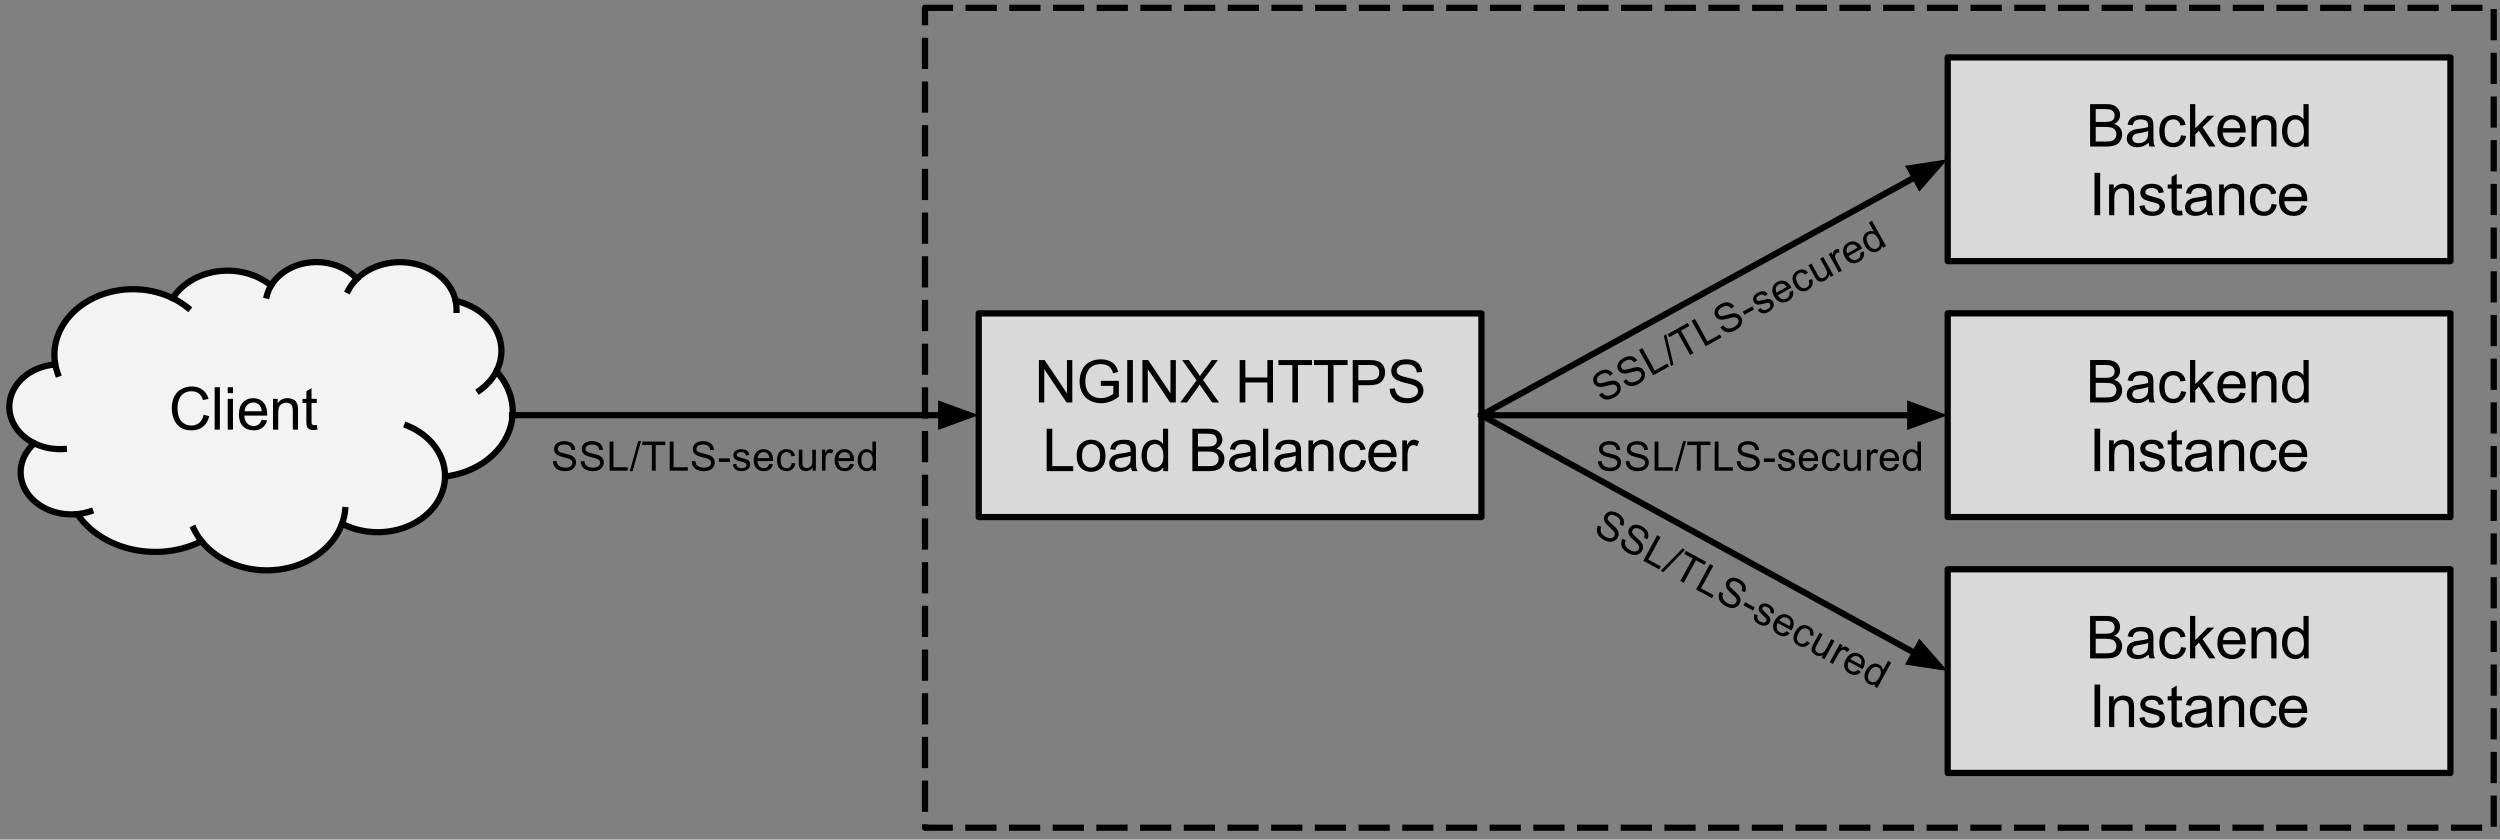 <svg xmlns="http://www.w3.org/2000/svg" xmlns:xlink="http://www.w3.org/1999/xlink" fill="none" stroke="none" stroke-linecap="square" stroke-miterlimit="10" version="1.1" viewBox="0 0 801 269"><rect x="0" y="0" width="801" height="269" fill="#808080" stroke="none"/><clipPath id="p.0"><path d="m0 0l801.0 0l0 269.0l-801.0 0l0 -269.0z" clip-rule="nonzero"/></clipPath><g clip-path="url(#p.0)"><path fill="#000" fill-opacity="0" fill-rule="nonzero" d="m0 0l801.0 0l0 269.0l-801.0 0z"/><path fill="#000" fill-opacity="0" fill-rule="nonzero" d="m296.373 2.522l502.614 0l0 262.677l-502.614 0z"/><path fill-rule="nonzero" stroke="#000" stroke-dasharray="8 6" stroke-linecap="butt" stroke-linejoin="round" stroke-width="2" d="m296.373 2.522l502.614 0l0 262.677l-502.614 0z"/><path fill="#d9d9d9" fill-rule="nonzero" d="m313.585 100.407l161.071 0l0 65.26l-161.071 0z"/><path fill-rule="nonzero" stroke="#000" stroke-linecap="butt" stroke-linejoin="round" stroke-width="2" d="m313.585 100.407l161.071 0l0 65.26l-161.071 0z"/><path fill="#000" fill-rule="nonzero" d="m332.864 128.957l0 -13.594l1.844 0l7.141 10.672l0 -10.672l1.719 0l0 13.594l-1.844 0l-7.141 -10.688l0 10.688l-1.719 0zm19.848 -5.328l0 -1.609l5.766 0l0 5.047q-1.328 1.062 -2.75 1.594q-1.406 0.531 -2.891 0.531q-2.0 0 -3.641 -0.859q-1.625 -0.859 -2.469 -2.484q-0.828 -1.625 -0.828 -3.625q0 -1.984 0.828 -3.703q0.828 -1.719 2.391 -2.547q1.562 -0.844 3.594 -0.844q1.469 0 2.656 0.484q1.203 0.469 1.875 1.328q0.672 0.844 1.031 2.219l-1.625 0.438q-0.312 -1.031 -0.766 -1.625q-0.453 -0.594 -1.297 -0.953q-0.844 -0.359 -1.875 -0.359q-1.234 0 -2.141 0.375q-0.891 0.375 -1.453 1.0q-0.547 0.609 -0.844 1.344q-0.531 1.25 -0.531 2.734q0 1.812 0.625 3.047q0.641 1.219 1.828 1.812q1.203 0.594 2.547 0.594q1.172 0 2.281 -0.453q1.109 -0.453 1.688 -0.953l0 -2.531l-4.0 0zm8.449 5.328l0 -13.594l1.812 0l0 13.594l-1.812 0zm4.871 0l0 -13.594l1.844 0l7.141 10.672l0 -10.672l1.719 0l0 13.594l-1.844 0l-7.141 -10.688l0 10.688l-1.719 0zm12.098 0l5.266 -7.094l-4.641 -6.5l2.141 0l2.469 3.484q0.781 1.078 1.094 1.672q0.453 -0.75 1.078 -1.547l2.734 -3.609l1.969 0l-4.781 6.406l5.141 7.188l-2.219 0l-3.422 -4.859q-0.297 -0.406 -0.594 -0.906q-0.453 0.75 -0.656 1.031l-3.406 4.734l-2.172 0zm19.064 0l0 -13.594l1.812 0l0 5.578l7.062 0l0 -5.578l1.797 0l0 13.594l-1.797 0l0 -6.406l-7.062 0l0 6.406l-1.812 0zm16.879 0l0 -12.0l-4.469 0l0 -1.594l10.766 0l0 1.594l-4.5 0l0 12.0l-1.797 0zm11.396 0l0 -12.0l-4.469 0l0 -1.594l10.766 0l0 1.594l-4.5 0l0 12.0l-1.797 0zm7.943 0l0 -13.594l5.125 0q1.359 0 2.078 0.125q1.0 0.172 1.672 0.641q0.672 0.469 1.078 1.312q0.422 0.844 0.422 1.844q0 1.734 -1.109 2.938q-1.094 1.203 -3.984 1.203l-3.484 0l0 5.531l-1.797 0zm1.797 -7.141l3.516 0q1.75 0 2.469 -0.641q0.734 -0.656 0.734 -1.828q0 -0.859 -0.438 -1.469q-0.422 -0.609 -1.125 -0.797q-0.453 -0.125 -1.672 -0.125l-3.484 0l0 4.859zm10.037 2.766l1.688 -0.141q0.125 1.016 0.562 1.672q0.438 0.656 1.359 1.062q0.938 0.406 2.094 0.406q1.031 0 1.812 -0.312q0.797 -0.312 1.188 -0.844q0.391 -0.531 0.391 -1.156q0 -0.641 -0.375 -1.109q-0.375 -0.484 -1.234 -0.812q-0.547 -0.219 -2.422 -0.656q-1.875 -0.453 -2.625 -0.859q-0.969 -0.516 -1.453 -1.266q-0.469 -0.75 -0.469 -1.688q0 -1.031 0.578 -1.922q0.594 -0.906 1.703 -1.359q1.125 -0.469 2.5 -0.469q1.516 0 2.672 0.484q1.156 0.484 1.766 1.438q0.625 0.938 0.672 2.141l-1.719 0.125q-0.141 -1.281 -0.953 -1.938q-0.797 -0.672 -2.359 -0.672q-1.625 0 -2.375 0.609q-0.75 0.594 -0.75 1.438q0 0.734 0.531 1.203q0.516 0.469 2.703 0.969q2.203 0.5 3.016 0.875q1.188 0.547 1.75 1.391q0.578 0.828 0.578 1.922q0 1.094 -0.625 2.062q-0.625 0.953 -1.797 1.484q-1.156 0.531 -2.609 0.531q-1.844 0 -3.094 -0.531q-1.25 -0.547 -1.969 -1.625q-0.703 -1.078 -0.734 -2.453z"/><path fill="#000" fill-rule="nonzero" d="m335.352 150.957l0 -13.594l1.797 0l0 11.984l6.703 0l0 1.609l-8.5 0zm9.61 -4.922q0 -2.734 1.531 -4.062q1.266 -1.094 3.094 -1.094q2.031 0 3.312 1.344q1.297 1.328 1.297 3.672q0 1.906 -0.578 3.0q-0.562 1.078 -1.656 1.688q-1.078 0.594 -2.375 0.594q-2.062 0 -3.344 -1.328q-1.281 -1.328 -1.281 -3.812zm1.719 0q0 1.891 0.828 2.828q0.828 0.938 2.078 0.938q1.25 0 2.062 -0.938q0.828 -0.953 0.828 -2.891q0 -1.828 -0.828 -2.766q-0.828 -0.938 -2.062 -0.938q-1.25 0 -2.078 0.938q-0.828 0.938 -0.828 2.828zm15.719 3.703q-0.938 0.797 -1.797 1.125q-0.859 0.312 -1.844 0.312q-1.609 0 -2.484 -0.781q-0.875 -0.797 -0.875 -2.031q0 -0.734 0.328 -1.328q0.328 -0.594 0.859 -0.953q0.531 -0.359 1.203 -0.547q0.5 -0.141 1.484 -0.25q2.031 -0.25 2.984 -0.578q0 -0.344 0 -0.438q0 -1.016 -0.469 -1.438q-0.641 -0.562 -1.906 -0.562q-1.172 0 -1.734 0.406q-0.562 0.406 -0.828 1.469l-1.641 -0.234q0.234 -1.047 0.734 -1.688q0.516 -0.641 1.469 -0.984q0.969 -0.359 2.25 -0.359q1.266 0 2.047 0.297q0.781 0.297 1.156 0.75q0.375 0.453 0.516 1.141q0.094 0.422 0.094 1.531l0 2.234q0 2.328 0.094 2.953q0.109 0.609 0.438 1.172l-1.75 0q-0.266 -0.516 -0.328 -1.219zm-0.141 -3.719q-0.906 0.359 -2.734 0.625q-1.031 0.141 -1.453 0.328q-0.422 0.188 -0.656 0.547q-0.234 0.359 -0.234 0.797q0 0.672 0.5 1.125q0.516 0.438 1.484 0.438q0.969 0 1.719 -0.422q0.75 -0.438 1.109 -1.156q0.266 -0.578 0.266 -1.672l0 -0.609zm10.469 4.938l0 -1.25q-0.938 1.469 -2.75 1.469q-1.172 0 -2.172 -0.641q-0.984 -0.656 -1.531 -1.812q-0.531 -1.172 -0.531 -2.688q0 -1.469 0.484 -2.672q0.5 -1.203 1.469 -1.844q0.984 -0.641 2.203 -0.641q0.891 0 1.578 0.375q0.703 0.375 1.141 0.984l0 -4.875l1.656 0l0 13.594l-1.547 0zm-5.281 -4.922q0 1.891 0.797 2.828q0.812 0.938 1.891 0.938q1.094 0 1.859 -0.891q0.766 -0.891 0.766 -2.734q0 -2.016 -0.781 -2.953q-0.781 -0.953 -1.922 -0.953q-1.109 0 -1.859 0.906q-0.75 0.906 -0.75 2.859zm14.59 4.922l0 -13.594l5.109 0q1.547 0 2.484 0.406q0.953 0.406 1.484 1.266q0.531 0.859 0.531 1.797q0 0.875 -0.469 1.656q-0.469 0.766 -1.438 1.234q1.234 0.359 1.891 1.234q0.672 0.875 0.672 2.062q0 0.953 -0.406 1.781q-0.391 0.812 -0.984 1.266q-0.594 0.438 -1.5 0.672q-0.891 0.219 -2.188 0.219l-5.188 0zm1.797 -7.891l2.938 0q1.203 0 1.719 -0.156q0.688 -0.203 1.031 -0.672q0.359 -0.469 0.359 -1.188q0 -0.672 -0.328 -1.188q-0.328 -0.516 -0.938 -0.703q-0.594 -0.203 -2.062 -0.203l-2.719 0l0 4.109zm0 6.281l3.391 0q0.875 0 1.219 -0.062q0.625 -0.109 1.047 -0.359q0.422 -0.266 0.688 -0.766q0.266 -0.5 0.266 -1.141q0 -0.766 -0.391 -1.328q-0.391 -0.562 -1.078 -0.781q-0.688 -0.234 -1.984 -0.234l-3.156 0l0 4.672zm16.944 0.391q-0.938 0.797 -1.797 1.125q-0.859 0.312 -1.844 0.312q-1.609 0 -2.484 -0.781q-0.875 -0.797 -0.875 -2.031q0 -0.734 0.328 -1.328q0.328 -0.594 0.859 -0.953q0.531 -0.359 1.203 -0.547q0.5 -0.141 1.484 -0.25q2.031 -0.25 2.984 -0.578q0 -0.344 0 -0.438q0 -1.016 -0.469 -1.438q-0.641 -0.562 -1.906 -0.562q-1.172 0 -1.734 0.406q-0.562 0.406 -0.828 1.469l-1.641 -0.234q0.234 -1.047 0.734 -1.688q0.516 -0.641 1.469 -0.984q0.969 -0.359 2.25 -0.359q1.266 0 2.047 0.297q0.781 0.297 1.156 0.75q0.375 0.453 0.516 1.141q0.094 0.422 0.094 1.531l0 2.234q0 2.328 0.094 2.953q0.109 0.609 0.438 1.172l-1.75 0q-0.266 -0.516 -0.328 -1.219zm-0.141 -3.719q-0.906 0.359 -2.734 0.625q-1.031 0.141 -1.453 0.328q-0.422 0.188 -0.656 0.547q-0.234 0.359 -0.234 0.797q0 0.672 0.5 1.125q0.516 0.438 1.484 0.438q0.969 0 1.719 -0.422q0.75 -0.438 1.109 -1.156q0.266 -0.578 0.266 -1.672l0 -0.609zm4.048 4.938l0 -13.594l1.672 0l0 13.594l-1.672 0zm10.614 -1.219q-0.938 0.797 -1.797 1.125q-0.859 0.312 -1.844 0.312q-1.609 0 -2.484 -0.781q-0.875 -0.797 -0.875 -2.031q0 -0.734 0.328 -1.328q0.328 -0.594 0.859 -0.953q0.531 -0.359 1.203 -0.547q0.5 -0.141 1.484 -0.25q2.031 -0.25 2.984 -0.578q0 -0.344 0 -0.438q0 -1.016 -0.469 -1.438q-0.641 -0.562 -1.906 -0.562q-1.172 0 -1.734 0.406q-0.562 0.406 -0.828 1.469l-1.641 -0.234q0.234 -1.047 0.734 -1.688q0.516 -0.641 1.469 -0.984q0.969 -0.359 2.25 -0.359q1.266 0 2.047 0.297q0.781 0.297 1.156 0.75q0.375 0.453 0.516 1.141q0.094 0.422 0.094 1.531l0 2.234q0 2.328 0.094 2.953q0.109 0.609 0.438 1.172l-1.75 0q-0.266 -0.516 -0.328 -1.219zm-0.141 -3.719q-0.906 0.359 -2.734 0.625q-1.031 0.141 -1.453 0.328q-0.422 0.188 -0.656 0.547q-0.234 0.359 -0.234 0.797q0 0.672 0.5 1.125q0.516 0.438 1.484 0.438q0.969 0 1.719 -0.422q0.75 -0.438 1.109 -1.156q0.266 -0.578 0.266 -1.672l0 -0.609zm4.079 4.938l0 -9.859l1.5 0l0 1.406q1.094 -1.625 3.141 -1.625q0.891 0 1.641 0.328q0.75 0.312 1.109 0.844q0.375 0.516 0.531 1.219q0.094 0.469 0.094 1.625l0 6.062l-1.672 0l0 -6.0q0 -1.016 -0.203 -1.516q-0.188 -0.516 -0.688 -0.812q-0.5 -0.297 -1.172 -0.297q-1.062 0 -1.844 0.672q-0.766 0.672 -0.766 2.578l0 5.375l-1.672 0zm16.813 -3.609l1.641 0.219q-0.266 1.688 -1.375 2.656q-1.109 0.953 -2.734 0.953q-2.016 0 -3.25 -1.312q-1.219 -1.328 -1.219 -3.797q0 -1.594 0.516 -2.781q0.531 -1.203 1.609 -1.797q1.094 -0.609 2.359 -0.609q1.609 0 2.625 0.812q1.016 0.812 1.312 2.312l-1.625 0.25q-0.234 -1.0 -0.828 -1.5q-0.594 -0.5 -1.422 -0.5q-1.266 0 -2.062 0.906q-0.781 0.906 -0.781 2.859q0 1.984 0.766 2.891q0.766 0.891 1.984 0.891q0.984 0 1.641 -0.594q0.656 -0.609 0.844 -1.859zm9.641 0.438l1.719 0.219q-0.406 1.5 -1.516 2.344q-1.094 0.828 -2.812 0.828q-2.156 0 -3.422 -1.328q-1.266 -1.328 -1.266 -3.734q0 -2.484 1.266 -3.859q1.281 -1.375 3.328 -1.375q1.984 0 3.234 1.344q1.25 1.344 1.25 3.797q0 0.141 -0.016 0.438l-7.344 0q0.094 1.625 0.922 2.484q0.828 0.859 2.062 0.859q0.906 0 1.547 -0.469q0.656 -0.484 1.047 -1.547zm-5.484 -2.703l5.5 0q-0.109 -1.234 -0.625 -1.859q-0.797 -0.969 -2.078 -0.969q-1.141 0 -1.938 0.781q-0.781 0.766 -0.859 2.047zm9.094 5.875l0 -9.859l1.5 0l0 1.5q0.578 -1.047 1.062 -1.375q0.484 -0.344 1.078 -0.344q0.844 0 1.719 0.547l-0.578 1.547q-0.609 -0.359 -1.234 -0.359q-0.547 0 -0.984 0.328q-0.422 0.328 -0.609 0.906q-0.281 0.891 -0.281 1.953l0 5.156l-1.672 0z"/><path fill="#d9d9d9" fill-rule="nonzero" d="m624.045 18.402l161.071 0l0 65.26l-161.071 0z"/><path fill-rule="nonzero" stroke="#000" stroke-linecap="butt" stroke-linejoin="round" stroke-width="2" d="m624.045 18.402l161.071 0l0 65.26l-161.071 0z"/><path fill="#000" fill-rule="nonzero" d="m669.669 46.952l0 -13.594l5.109 0q1.547 0 2.484 0.406q0.953 0.406 1.484 1.266q0.531 0.859 0.531 1.797q0 0.875 -0.469 1.656q-0.469 0.766 -1.438 1.234q1.234 0.359 1.891 1.234q0.672 0.875 0.672 2.062q0 0.953 -0.406 1.781q-0.391 0.812 -0.984 1.266q-0.594 0.438 -1.5 0.672q-0.891 0.219 -2.188 0.219l-5.188 0zm1.797 -7.891l2.938 0q1.203 0 1.719 -0.156q0.688 -0.203 1.031 -0.672q0.359 -0.469 0.359 -1.188q0 -0.672 -0.328 -1.188q-0.328 -0.516 -0.938 -0.703q-0.594 -0.203 -2.062 -0.203l-2.719 0l0 4.109zm0 6.281l3.391 0q0.875 0 1.219 -0.062q0.625 -0.109 1.047 -0.359q0.422 -0.266 0.688 -0.766q0.266 -0.5 0.266 -1.141q0 -0.766 -0.391 -1.328q-0.391 -0.562 -1.078 -0.781q-0.688 -0.234 -1.984 -0.234l-3.156 0l0 4.672zm16.944 0.391q-0.938 0.797 -1.797 1.125q-0.859 0.312 -1.844 0.312q-1.609 0 -2.484 -0.781q-0.875 -0.797 -0.875 -2.031q0 -0.734 0.328 -1.328q0.328 -0.594 0.859 -0.953q0.531 -0.359 1.203 -0.547q0.5 -0.141 1.484 -0.25q2.031 -0.25 2.984 -0.578q0 -0.344 0 -0.438q0 -1.016 -0.469 -1.438q-0.641 -0.562 -1.906 -0.562q-1.172 0 -1.734 0.406q-0.562 0.406 -0.828 1.469l-1.641 -0.234q0.234 -1.047 0.734 -1.688q0.516 -0.641 1.469 -0.984q0.969 -0.359 2.25 -0.359q1.266 0 2.047 0.297q0.781 0.297 1.156 0.75q0.375 0.453 0.516 1.141q0.094 0.422 0.094 1.531l0 2.234q0 2.328 0.094 2.953q0.109 0.609 0.438 1.172l-1.75 0q-0.266 -0.516 -0.328 -1.219zm-0.141 -3.719q-0.906 0.359 -2.734 0.625q-1.031 0.141 -1.453 0.328q-0.422 0.188 -0.656 0.547q-0.234 0.359 -0.234 0.797q0 0.672 0.5 1.125q0.516 0.438 1.484 0.438q0.969 0 1.719 -0.422q0.75 -0.438 1.109 -1.156q0.266 -0.578 0.266 -1.672l0 -0.609zm10.516 1.328l1.641 0.219q-0.266 1.688 -1.375 2.656q-1.109 0.953 -2.734 0.953q-2.016 0 -3.25 -1.312q-1.219 -1.328 -1.219 -3.797q0 -1.594 0.516 -2.781q0.531 -1.203 1.609 -1.797q1.094 -0.609 2.359 -0.609q1.609 0 2.625 0.812q1.016 0.812 1.312 2.312l-1.625 0.25q-0.234 -1.0 -0.828 -1.5q-0.594 -0.5 -1.422 -0.5q-1.266 0 -2.062 0.906q-0.781 0.906 -0.781 2.859q0 1.984 0.766 2.891q0.766 0.891 1.984 0.891q0.984 0 1.641 -0.594q0.656 -0.609 0.844 -1.859zm2.906 3.609l0 -13.594l1.672 0l0 7.75l3.953 -4.016l2.156 0l-3.766 3.656l4.141 6.203l-2.062 0l-3.25 -5.031l-1.172 1.125l0 3.906l-1.672 0zm16.062 -3.172l1.719 0.219q-0.406 1.5 -1.516 2.344q-1.094 0.828 -2.812 0.828q-2.156 0 -3.422 -1.328q-1.266 -1.328 -1.266 -3.734q0 -2.484 1.266 -3.859q1.281 -1.375 3.328 -1.375q1.984 0 3.234 1.344q1.25 1.344 1.25 3.797q0 0.141 -0.016 0.438l-7.344 0q0.094 1.625 0.922 2.484q0.828 0.859 2.062 0.859q0.906 0 1.547 -0.469q0.656 -0.484 1.047 -1.547zm-5.484 -2.703l5.5 0q-0.109 -1.234 -0.625 -1.859q-0.797 -0.969 -2.078 -0.969q-1.141 0 -1.938 0.781q-0.781 0.766 -0.859 2.047zm9.11 5.875l0 -9.859l1.5 0l0 1.406q1.094 -1.625 3.141 -1.625q0.891 0 1.641 0.328q0.75 0.312 1.109 0.844q0.375 0.516 0.531 1.219q0.094 0.469 0.094 1.625l0 6.062l-1.672 0l0 -6.0q0 -1.016 -0.203 -1.516q-0.188 -0.516 -0.688 -0.812q-0.5 -0.297 -1.172 -0.297q-1.062 0 -1.844 0.672q-0.766 0.672 -0.766 2.578l0 5.375l-1.672 0zm16.766 0l0 -1.25q-0.938 1.469 -2.75 1.469q-1.172 0 -2.172 -0.641q-0.984 -0.656 -1.531 -1.812q-0.531 -1.172 -0.531 -2.688q0 -1.469 0.484 -2.672q0.5 -1.203 1.469 -1.844q0.984 -0.641 2.203 -0.641q0.891 0 1.578 0.375q0.703 0.375 1.141 0.984l0 -4.875l1.656 0l0 13.594l-1.547 0zm-5.281 -4.922q0 1.891 0.797 2.828q0.812 0.938 1.891 0.938q1.094 0 1.859 -0.891q0.766 -0.891 0.766 -2.734q0 -2.016 -0.781 -2.953q-0.781 -0.953 -1.922 -0.953q-1.109 0 -1.859 0.906q-0.75 0.906 -0.75 2.859z"/><path fill="#000" fill-rule="nonzero" d="m671.083 68.952l0 -13.594l1.812 0l0 13.594l-1.812 0zm4.668 0l0 -9.859l1.5 0l0 1.406q1.094 -1.625 3.141 -1.625q0.891 0 1.641 0.328q0.75 0.312 1.109 0.844q0.375 0.516 0.531 1.219q0.094 0.469 0.094 1.625l0 6.062l-1.672 0l0 -6q0 -1.016 -0.203 -1.516q-0.188 -0.516 -0.688 -0.812q-0.5 -0.297 -1.172 -0.297q-1.062 0 -1.844 0.672q-0.766 0.672 -0.766 2.578l0 5.375l-1.672 0zm9.704 -2.938l1.656 -0.266q0.141 1.0 0.766 1.531q0.641 0.516 1.781 0.516q1.156 0 1.703 -0.469q0.562 -0.469 0.562 -1.094q0 -0.562 -0.484 -0.891q-0.344 -0.219 -1.703 -0.562q-1.844 -0.469 -2.562 -0.797q-0.703 -0.344 -1.078 -0.938q-0.359 -0.609 -0.359 -1.328q0 -0.656 0.297 -1.219q0.312 -0.562 0.828 -0.938q0.391 -0.281 1.062 -0.484q0.672 -0.203 1.438 -0.203q1.172 0 2.047 0.344q0.875 0.328 1.281 0.906q0.422 0.562 0.578 1.516l-1.625 0.219q-0.109 -0.75 -0.656 -1.172q-0.531 -0.438 -1.5 -0.438q-1.156 0 -1.641 0.391q-0.484 0.375 -0.484 0.875q0 0.328 0.203 0.594q0.203 0.266 0.641 0.438q0.25 0.094 1.469 0.438q1.766 0.469 2.469 0.766q0.703 0.297 1.094 0.875q0.406 0.578 0.406 1.438q0 0.828 -0.484 1.578q-0.484 0.734 -1.406 1.141q-0.922 0.391 -2.078 0.391q-1.922 0 -2.938 -0.797q-1.0 -0.797 -1.281 -2.359zm13.656 1.438l0.234 1.484q-0.703 0.141 -1.266 0.141q-0.906 0 -1.406 -0.281q-0.5 -0.297 -0.703 -0.75q-0.203 -0.469 -0.203 -1.984l0 -5.656l-1.234 0l0 -1.312l1.234 0l0 -2.438l1.656 -1.0l0 3.438l1.688 0l0 1.312l-1.688 0l0 5.75q0 0.719 0.078 0.922q0.094 0.203 0.297 0.328q0.203 0.125 0.578 0.125q0.266 0 0.734 -0.078zm7.965 0.281q-0.938 0.797 -1.797 1.125q-0.859 0.312 -1.844 0.312q-1.609 0 -2.484 -0.781q-0.875 -0.797 -0.875 -2.031q0 -0.734 0.328 -1.328q0.328 -0.594 0.859 -0.953q0.531 -0.359 1.203 -0.547q0.5 -0.141 1.484 -0.25q2.031 -0.25 2.984 -0.578q0 -0.344 0 -0.438q0 -1.016 -0.469 -1.438q-0.641 -0.562 -1.906 -0.562q-1.172 0 -1.734 0.406q-0.562 0.406 -0.828 1.469l-1.641 -0.234q0.234 -1.047 0.734 -1.688q0.516 -0.641 1.469 -0.984q0.969 -0.359 2.25 -0.359q1.266 0 2.047 0.297q0.781 0.297 1.156 0.75q0.375 0.453 0.516 1.141q0.094 0.422 0.094 1.531l0 2.234q0 2.328 0.094 2.953q0.109 0.609 0.438 1.172l-1.75 0q-0.266 -0.516 -0.328 -1.219zm-0.141 -3.719q-0.906 0.359 -2.734 0.625q-1.031 0.141 -1.453 0.328q-0.422 0.188 -0.656 0.547q-0.234 0.359 -0.234 0.797q0 0.672 0.5 1.125q0.516 0.438 1.484 0.438q0.969 0 1.719 -0.422q0.75 -0.438 1.109 -1.156q0.266 -0.578 0.266 -1.672l0 -0.609zm4.079 4.938l0 -9.859l1.5 0l0 1.406q1.094 -1.625 3.141 -1.625q0.891 0 1.641 0.328q0.75 0.312 1.109 0.844q0.375 0.516 0.531 1.219q0.094 0.469 0.094 1.625l0 6.062l-1.672 0l0 -6q0 -1.016 -0.203 -1.516q-0.188 -0.516 -0.688 -0.812q-0.5 -0.297 -1.172 -0.297q-1.062 0 -1.844 0.672q-0.766 0.672 -0.766 2.578l0 5.375l-1.672 0zm16.813 -3.609l1.641 0.219q-0.266 1.688 -1.375 2.656q-1.109 0.953 -2.734 0.953q-2.016 0 -3.25 -1.312q-1.219 -1.328 -1.219 -3.797q0 -1.594 0.516 -2.781q0.531 -1.203 1.609 -1.797q1.094 -0.609 2.359 -0.609q1.609 0 2.625 0.812q1.016 0.812 1.312 2.312l-1.625 0.25q-0.234 -1.0 -0.828 -1.5q-0.594 -0.5 -1.422 -0.5q-1.266 0 -2.062 0.906q-0.781 0.906 -0.781 2.859q0 1.984 0.766 2.891q0.766 0.891 1.984 0.891q0.984 0 1.641 -0.594q0.656 -0.609 0.844 -1.859zm9.641 0.438l1.719 0.219q-0.406 1.5 -1.516 2.344q-1.094 0.828 -2.812 0.828q-2.156 0 -3.422 -1.328q-1.266 -1.328 -1.266 -3.734q0 -2.484 1.266 -3.859q1.281 -1.375 3.328 -1.375q1.984 0 3.234 1.344q1.25 1.344 1.25 3.797q0 0.141 -0.016 0.438l-7.344 0q0.094 1.625 0.922 2.484q0.828 0.859 2.062 0.859q0.906 0 1.547 -0.469q0.656 -0.484 1.047 -1.547zm-5.484 -2.703l5.5 0q-0.109 -1.234 -0.625 -1.859q-0.797 -0.969 -2.078 -0.969q-1.141 0 -1.938 0.781q-0.781 0.766 -0.859 2.047z"/><path fill="#d9d9d9" fill-rule="nonzero" d="m624.045 100.397l161.071 0l0 65.26l-161.071 0z"/><path fill-rule="nonzero" stroke="#000" stroke-linecap="butt" stroke-linejoin="round" stroke-width="2" d="m624.045 100.397l161.071 0l0 65.26l-161.071 0z"/><path fill="#000" fill-rule="nonzero" d="m669.669 128.947l0 -13.594l5.109 0q1.547 0 2.484 0.406q0.953 0.406 1.484 1.266q0.531 0.859 0.531 1.797q0 0.875 -0.469 1.656q-0.469 0.766 -1.438 1.234q1.234 0.359 1.891 1.234q0.672 0.875 0.672 2.062q0 0.953 -0.406 1.781q-0.391 0.812 -0.984 1.266q-0.594 0.438 -1.5 0.672q-0.891 0.219 -2.188 0.219l-5.188 0zm1.797 -7.891l2.938 0q1.203 0 1.719 -0.156q0.688 -0.203 1.031 -0.672q0.359 -0.469 0.359 -1.188q0 -0.672 -0.328 -1.188q-0.328 -0.516 -0.938 -0.703q-0.594 -0.203 -2.062 -0.203l-2.719 0l0 4.109zm0 6.281l3.391 0q0.875 0 1.219 -0.062q0.625 -0.109 1.047 -0.359q0.422 -0.266 0.688 -0.766q0.266 -0.5 0.266 -1.141q0 -0.766 -0.391 -1.328q-0.391 -0.562 -1.078 -0.781q-0.688 -0.234 -1.984 -0.234l-3.156 0l0 4.672zm16.944 0.391q-0.938 0.797 -1.797 1.125q-0.859 0.312 -1.844 0.312q-1.609 0 -2.484 -0.781q-0.875 -0.797 -0.875 -2.031q0 -0.734 0.328 -1.328q0.328 -0.594 0.859 -0.953q0.531 -0.359 1.203 -0.547q0.5 -0.141 1.484 -0.25q2.031 -0.25 2.984 -0.578q0 -0.344 0 -0.438q0 -1.016 -0.469 -1.438q-0.641 -0.562 -1.906 -0.562q-1.172 0 -1.734 0.406q-0.562 0.406 -0.828 1.469l-1.641 -0.234q0.234 -1.047 0.734 -1.688q0.516 -0.641 1.469 -0.984q0.969 -0.359 2.25 -0.359q1.266 0 2.047 0.297q0.781 0.297 1.156 0.75q0.375 0.453 0.516 1.141q0.094 0.422 0.094 1.531l0 2.234q0 2.328 0.094 2.953q0.109 0.609 0.438 1.172l-1.75 0q-0.266 -0.516 -0.328 -1.219zm-0.141 -3.719q-0.906 0.359 -2.734 0.625q-1.031 0.141 -1.453 0.328q-0.422 0.188 -0.656 0.547q-0.234 0.359 -0.234 0.797q0 0.672 0.5 1.125q0.516 0.438 1.484 0.438q0.969 0 1.719 -0.422q0.75 -0.438 1.109 -1.156q0.266 -0.578 0.266 -1.672l0 -0.609zm10.516 1.328l1.641 0.219q-0.266 1.688 -1.375 2.656q-1.109 0.953 -2.734 0.953q-2.016 0 -3.25 -1.312q-1.219 -1.328 -1.219 -3.797q0 -1.594 0.516 -2.781q0.531 -1.203 1.609 -1.797q1.094 -0.609 2.359 -0.609q1.609 0 2.625 0.812q1.016 0.812 1.312 2.312l-1.625 0.25q-0.234 -1.0 -0.828 -1.5q-0.594 -0.5 -1.422 -0.5q-1.266 0 -2.062 0.906q-0.781 0.906 -0.781 2.859q0 1.984 0.766 2.891q0.766 0.891 1.984 0.891q0.984 0 1.641 -0.594q0.656 -0.609 0.844 -1.859zm2.906 3.609l0 -13.594l1.672 0l0 7.75l3.953 -4.016l2.156 0l-3.766 3.656l4.141 6.203l-2.062 0l-3.25 -5.031l-1.172 1.125l0 3.906l-1.672 0zm16.062 -3.172l1.719 0.219q-0.406 1.5 -1.516 2.344q-1.094 0.828 -2.812 0.828q-2.156 0 -3.422 -1.328q-1.266 -1.328 -1.266 -3.734q0 -2.484 1.266 -3.859q1.281 -1.375 3.328 -1.375q1.984 0 3.234 1.344q1.25 1.344 1.25 3.797q0 0.141 -0.016 0.438l-7.344 0q0.094 1.625 0.922 2.484q0.828 0.859 2.062 0.859q0.906 0 1.547 -0.469q0.656 -0.484 1.047 -1.547zm-5.484 -2.703l5.5 0q-0.109 -1.234 -0.625 -1.859q-0.797 -0.969 -2.078 -0.969q-1.141 0 -1.938 0.781q-0.781 0.766 -0.859 2.047zm9.11 5.875l0 -9.859l1.5 0l0 1.406q1.094 -1.625 3.141 -1.625q0.891 0 1.641 0.328q0.75 0.312 1.109 0.844q0.375 0.516 0.531 1.219q0.094 0.469 0.094 1.625l0 6.062l-1.672 0l0 -6.0q0 -1.016 -0.203 -1.516q-0.188 -0.516 -0.688 -0.812q-0.5 -0.297 -1.172 -0.297q-1.062 0 -1.844 0.672q-0.766 0.672 -0.766 2.578l0 5.375l-1.672 0zm16.766 0l0 -1.25q-0.938 1.469 -2.75 1.469q-1.172 0 -2.172 -0.641q-0.984 -0.656 -1.531 -1.812q-0.531 -1.172 -0.531 -2.688q0 -1.469 0.484 -2.672q0.5 -1.203 1.469 -1.844q0.984 -0.641 2.203 -0.641q0.891 0 1.578 0.375q0.703 0.375 1.141 0.984l0 -4.875l1.656 0l0 13.594l-1.547 0zm-5.281 -4.922q0 1.891 0.797 2.828q0.812 0.938 1.891 0.938q1.094 0 1.859 -0.891q0.766 -0.891 0.766 -2.734q0 -2.016 -0.781 -2.953q-0.781 -0.953 -1.922 -0.953q-1.109 0 -1.859 0.906q-0.75 0.906 -0.75 2.859z"/><path fill="#000" fill-rule="nonzero" d="m671.083 150.947l0 -13.594l1.812 0l0 13.594l-1.812 0zm4.668 0l0 -9.859l1.5 0l0 1.406q1.094 -1.625 3.141 -1.625q0.891 0 1.641 0.328q0.75 0.312 1.109 0.844q0.375 0.516 0.531 1.219q0.094 0.469 0.094 1.625l0 6.062l-1.672 0l0 -6.0q0 -1.016 -0.203 -1.516q-0.188 -0.516 -0.688 -0.812q-0.5 -0.297 -1.172 -0.297q-1.062 0 -1.844 0.672q-0.766 0.672 -0.766 2.578l0 5.375l-1.672 0zm9.704 -2.938l1.656 -0.266q0.141 1.0 0.766 1.531q0.641 0.516 1.781 0.516q1.156 0 1.703 -0.469q0.562 -0.469 0.562 -1.094q0 -0.562 -0.484 -0.891q-0.344 -0.219 -1.703 -0.562q-1.844 -0.469 -2.562 -0.797q-0.703 -0.344 -1.078 -0.938q-0.359 -0.609 -0.359 -1.328q0 -0.656 0.297 -1.219q0.312 -0.562 0.828 -0.938q0.391 -0.281 1.062 -0.484q0.672 -0.203 1.438 -0.203q1.172 0 2.047 0.344q0.875 0.328 1.281 0.906q0.422 0.562 0.578 1.516l-1.625 0.219q-0.109 -0.75 -0.656 -1.172q-0.531 -0.438 -1.5 -0.438q-1.156 0 -1.641 0.391q-0.484 0.375 -0.484 0.875q0 0.328 0.203 0.594q0.203 0.266 0.641 0.438q0.25 0.094 1.469 0.438q1.766 0.469 2.469 0.766q0.703 0.297 1.094 0.875q0.406 0.578 0.406 1.438q0 0.828 -0.484 1.578q-0.484 0.734 -1.406 1.141q-0.922 0.391 -2.078 0.391q-1.922 0 -2.938 -0.797q-1.0 -0.797 -1.281 -2.359zm13.656 1.438l0.234 1.484q-0.703 0.141 -1.266 0.141q-0.906 0 -1.406 -0.281q-0.5 -0.297 -0.703 -0.75q-0.203 -0.469 -0.203 -1.984l0 -5.656l-1.234 0l0 -1.312l1.234 0l0 -2.438l1.656 -1.0l0 3.438l1.688 0l0 1.312l-1.688 0l0 5.75q0 0.719 0.078 0.922q0.094 0.203 0.297 0.328q0.203 0.125 0.578 0.125q0.266 0 0.734 -0.078zm7.965 0.281q-0.938 0.797 -1.797 1.125q-0.859 0.312 -1.844 0.312q-1.609 0 -2.484 -0.781q-0.875 -0.797 -0.875 -2.031q0 -0.734 0.328 -1.328q0.328 -0.594 0.859 -0.953q0.531 -0.359 1.203 -0.547q0.5 -0.141 1.484 -0.25q2.031 -0.25 2.984 -0.578q0 -0.344 0 -0.438q0 -1.016 -0.469 -1.438q-0.641 -0.562 -1.906 -0.562q-1.172 0 -1.734 0.406q-0.562 0.406 -0.828 1.469l-1.641 -0.234q0.234 -1.047 0.734 -1.688q0.516 -0.641 1.469 -0.984q0.969 -0.359 2.25 -0.359q1.266 0 2.047 0.297q0.781 0.297 1.156 0.75q0.375 0.453 0.516 1.141q0.094 0.422 0.094 1.531l0 2.234q0 2.328 0.094 2.953q0.109 0.609 0.438 1.172l-1.75 0q-0.266 -0.516 -0.328 -1.219zm-0.141 -3.719q-0.906 0.359 -2.734 0.625q-1.031 0.141 -1.453 0.328q-0.422 0.188 -0.656 0.547q-0.234 0.359 -0.234 0.797q0 0.672 0.5 1.125q0.516 0.438 1.484 0.438q0.969 0 1.719 -0.422q0.75 -0.438 1.109 -1.156q0.266 -0.578 0.266 -1.672l0 -0.609zm4.079 4.938l0 -9.859l1.5 0l0 1.406q1.094 -1.625 3.141 -1.625q0.891 0 1.641 0.328q0.75 0.312 1.109 0.844q0.375 0.516 0.531 1.219q0.094 0.469 0.094 1.625l0 6.062l-1.672 0l0 -6.0q0 -1.016 -0.203 -1.516q-0.188 -0.516 -0.688 -0.812q-0.5 -0.297 -1.172 -0.297q-1.062 0 -1.844 0.672q-0.766 0.672 -0.766 2.578l0 5.375l-1.672 0zm16.813 -3.609l1.641 0.219q-0.266 1.688 -1.375 2.656q-1.109 0.953 -2.734 0.953q-2.016 0 -3.25 -1.312q-1.219 -1.328 -1.219 -3.797q0 -1.594 0.516 -2.781q0.531 -1.203 1.609 -1.797q1.094 -0.609 2.359 -0.609q1.609 0 2.625 0.812q1.016 0.812 1.312 2.312l-1.625 0.25q-0.234 -1.0 -0.828 -1.5q-0.594 -0.5 -1.422 -0.5q-1.266 0 -2.062 0.906q-0.781 0.906 -0.781 2.859q0 1.984 0.766 2.891q0.766 0.891 1.984 0.891q0.984 0 1.641 -0.594q0.656 -0.609 0.844 -1.859zm9.641 0.438l1.719 0.219q-0.406 1.5 -1.516 2.344q-1.094 0.828 -2.812 0.828q-2.156 0 -3.422 -1.328q-1.266 -1.328 -1.266 -3.734q0 -2.484 1.266 -3.859q1.281 -1.375 3.328 -1.375q1.984 0 3.234 1.344q1.25 1.344 1.25 3.797q0 0.141 -0.016 0.438l-7.344 0q0.094 1.625 0.922 2.484q0.828 0.859 2.062 0.859q0.906 0 1.547 -0.469q0.656 -0.484 1.047 -1.547zm-5.484 -2.703l5.5 0q-0.109 -1.234 -0.625 -1.859q-0.797 -0.969 -2.078 -0.969q-1.141 0 -1.938 0.781q-0.781 0.766 -0.859 2.047z"/><path fill="#d9d9d9" fill-rule="nonzero" d="m624.042 182.392l161.071 0l0 65.26l-161.071 0z"/><path fill-rule="nonzero" stroke="#000" stroke-linecap="butt" stroke-linejoin="round" stroke-width="2" d="m624.042 182.392l161.071 0l0 65.26l-161.071 0z"/><path fill="#000" fill-rule="nonzero" d="m669.667 210.942l0 -13.594l5.109 0q1.547 0 2.484 0.406q0.953 0.406 1.484 1.266q0.531 0.859 0.531 1.797q0 0.875 -0.469 1.656q-0.469 0.766 -1.438 1.234q1.234 0.359 1.891 1.234q0.672 0.875 0.672 2.062q0 0.953 -0.406 1.781q-0.391 0.812 -0.984 1.266q-0.594 0.438 -1.5 0.672q-0.891 0.219 -2.188 0.219l-5.188 0zm1.797 -7.891l2.938 0q1.203 0 1.719 -0.156q0.688 -0.203 1.031 -0.672q0.359 -0.469 0.359 -1.188q0 -0.672 -0.328 -1.188q-0.328 -0.516 -0.938 -0.703q-0.594 -0.203 -2.062 -0.203l-2.719 0l0 4.109zm0 6.281l3.391 0q0.875 0 1.219 -0.062q0.625 -0.109 1.047 -0.359q0.422 -0.266 0.688 -0.766q0.266 -0.5 0.266 -1.141q0 -0.766 -0.391 -1.328q-0.391 -0.562 -1.078 -0.781q-0.688 -0.234 -1.984 -0.234l-3.156 0l0 4.672zm16.944 0.391q-0.938 0.797 -1.797 1.125q-0.859 0.312 -1.844 0.312q-1.609 0 -2.484 -0.781q-0.875 -0.797 -0.875 -2.031q0 -0.734 0.328 -1.328q0.328 -0.594 0.859 -0.953q0.531 -0.359 1.203 -0.547q0.5 -0.141 1.484 -0.25q2.031 -0.25 2.984 -0.578q0 -0.344 0 -0.438q0 -1.016 -0.469 -1.438q-0.641 -0.562 -1.906 -0.562q-1.172 0 -1.734 0.406q-0.562 0.406 -0.828 1.469l-1.641 -0.234q0.234 -1.047 0.734 -1.688q0.516 -0.641 1.469 -0.984q0.969 -0.359 2.25 -0.359q1.266 0 2.047 0.297q0.781 0.297 1.156 0.75q0.375 0.453 0.516 1.141q0.094 0.422 0.094 1.531l0 2.234q0 2.328 0.094 2.953q0.109 0.609 0.438 1.172l-1.75 0q-0.266 -0.516 -0.328 -1.219zm-0.141 -3.719q-0.906 0.359 -2.734 0.625q-1.031 0.141 -1.453 0.328q-0.422 0.188 -0.656 0.547q-0.234 0.359 -0.234 0.797q0 0.672 0.5 1.125q0.516 0.438 1.484 0.438q0.969 0 1.719 -0.422q0.75 -0.438 1.109 -1.156q0.266 -0.578 0.266 -1.672l0 -0.609zm10.516 1.328l1.641 0.219q-0.266 1.688 -1.375 2.656q-1.109 0.953 -2.734 0.953q-2.016 0 -3.25 -1.312q-1.219 -1.328 -1.219 -3.797q0 -1.594 0.516 -2.781q0.531 -1.203 1.609 -1.797q1.094 -0.609 2.359 -0.609q1.609 0 2.625 0.812q1.016 0.812 1.312 2.312l-1.625 0.25q-0.234 -1.0 -0.828 -1.5q-0.594 -0.5 -1.422 -0.5q-1.266 0 -2.062 0.906q-0.781 0.906 -0.781 2.859q0 1.984 0.766 2.891q0.766 0.891 1.984 0.891q0.984 0 1.641 -0.594q0.656 -0.609 0.844 -1.859zm2.906 3.609l0 -13.594l1.672 0l0 7.75l3.953 -4.016l2.156 0l-3.766 3.656l4.141 6.203l-2.062 0l-3.25 -5.031l-1.172 1.125l0 3.906l-1.672 0zm16.062 -3.172l1.719 0.219q-0.406 1.5 -1.516 2.344q-1.094 0.828 -2.812 0.828q-2.156 0 -3.422 -1.328q-1.266 -1.328 -1.266 -3.734q0 -2.484 1.266 -3.859q1.281 -1.375 3.328 -1.375q1.984 0 3.234 1.344q1.25 1.344 1.25 3.797q0 0.141 -0.016 0.438l-7.344 0q0.094 1.625 0.922 2.484q0.828 0.859 2.062 0.859q0.906 0 1.547 -0.469q0.656 -0.484 1.047 -1.547zm-5.484 -2.703l5.5 0q-0.109 -1.234 -0.625 -1.859q-0.797 -0.969 -2.078 -0.969q-1.141 0 -1.938 0.781q-0.781 0.766 -0.859 2.047zm9.11 5.875l0 -9.859l1.5 0l0 1.406q1.094 -1.625 3.141 -1.625q0.891 0 1.641 0.328q0.75 0.312 1.109 0.844q0.375 0.516 0.531 1.219q0.094 0.469 0.094 1.625l0 6.062l-1.672 0l0 -6.0q0 -1.016 -0.203 -1.516q-0.188 -0.516 -0.688 -0.812q-0.5 -0.297 -1.172 -0.297q-1.062 0 -1.844 0.672q-0.766 0.672 -0.766 2.578l0 5.375l-1.672 0zm16.766 0l0 -1.25q-0.938 1.469 -2.75 1.469q-1.172 0 -2.172 -0.641q-0.984 -0.656 -1.531 -1.812q-0.531 -1.172 -0.531 -2.688q0 -1.469 0.484 -2.672q0.5 -1.203 1.469 -1.844q0.984 -0.641 2.203 -0.641q0.891 0 1.578 0.375q0.703 0.375 1.141 0.984l0 -4.875l1.656 0l0 13.594l-1.547 0zm-5.281 -4.922q0 1.891 0.797 2.828q0.812 0.938 1.891 0.938q1.094 0 1.859 -0.891q0.766 -0.891 0.766 -2.734q0 -2.016 -0.781 -2.953q-0.781 -0.953 -1.922 -0.953q-1.109 0 -1.859 0.906q-0.75 0.906 -0.75 2.859z"/><path fill="#000" fill-rule="nonzero" d="m671.08 232.942l0 -13.594l1.812 0l0 13.594l-1.812 0zm4.668 0l0 -9.859l1.5 0l0 1.406q1.094 -1.625 3.141 -1.625q0.891 0 1.641 0.328q0.75 0.312 1.109 0.844q0.375 0.516 0.531 1.219q0.094 0.469 0.094 1.625l0 6.062l-1.672 0l0 -6.0q0 -1.016 -0.203 -1.516q-0.188 -0.516 -0.688 -0.812q-0.5 -0.297 -1.172 -0.297q-1.062 0 -1.844 0.672q-0.766 0.672 -0.766 2.578l0 5.375l-1.672 0zm9.704 -2.938l1.656 -0.266q0.141 1.0 0.766 1.531q0.641 0.516 1.781 0.516q1.156 0 1.703 -0.469q0.562 -0.469 0.562 -1.094q0 -0.562 -0.484 -0.891q-0.344 -0.219 -1.703 -0.562q-1.844 -0.469 -2.562 -0.797q-0.703 -0.344 -1.078 -0.938q-0.359 -0.609 -0.359 -1.328q0 -0.656 0.297 -1.219q0.312 -0.562 0.828 -0.938q0.391 -0.281 1.062 -0.484q0.672 -0.203 1.438 -0.203q1.172 0 2.047 0.344q0.875 0.328 1.281 0.906q0.422 0.562 0.578 1.516l-1.625 0.219q-0.109 -0.75 -0.656 -1.172q-0.531 -0.438 -1.5 -0.438q-1.156 0 -1.641 0.391q-0.484 0.375 -0.484 0.875q0 0.328 0.203 0.594q0.203 0.266 0.641 0.438q0.25 0.094 1.469 0.438q1.766 0.469 2.469 0.766q0.703 0.297 1.094 0.875q0.406 0.578 0.406 1.438q0 0.828 -0.484 1.578q-0.484 0.734 -1.406 1.141q-0.922 0.391 -2.078 0.391q-1.922 0 -2.938 -0.797q-1.0 -0.797 -1.281 -2.359zm13.656 1.438l0.234 1.484q-0.703 0.141 -1.266 0.141q-0.906 0 -1.406 -0.281q-0.5 -0.297 -0.703 -0.75q-0.203 -0.469 -0.203 -1.984l0 -5.656l-1.234 0l0 -1.312l1.234 0l0 -2.438l1.656 -1.0l0 3.438l1.688 0l0 1.312l-1.688 0l0 5.75q0 0.719 0.078 0.922q0.094 0.203 0.297 0.328q0.203 0.125 0.578 0.125q0.266 0 0.734 -0.078zm7.965 0.281q-0.938 0.797 -1.797 1.125q-0.859 0.312 -1.844 0.312q-1.609 0 -2.484 -0.781q-0.875 -0.797 -0.875 -2.031q0 -0.734 0.328 -1.328q0.328 -0.594 0.859 -0.953q0.531 -0.359 1.203 -0.547q0.5 -0.141 1.484 -0.25q2.031 -0.25 2.984 -0.578q0 -0.344 0 -0.438q0 -1.016 -0.469 -1.438q-0.641 -0.562 -1.906 -0.562q-1.172 0 -1.734 0.406q-0.562 0.406 -0.828 1.469l-1.641 -0.234q0.234 -1.047 0.734 -1.688q0.516 -0.641 1.469 -0.984q0.969 -0.359 2.25 -0.359q1.266 0 2.047 0.297q0.781 0.297 1.156 0.75q0.375 0.453 0.516 1.141q0.094 0.422 0.094 1.531l0 2.234q0 2.328 0.094 2.953q0.109 0.609 0.438 1.172l-1.75 0q-0.266 -0.516 -0.328 -1.219zm-0.141 -3.719q-0.906 0.359 -2.734 0.625q-1.031 0.141 -1.453 0.328q-0.422 0.188 -0.656 0.547q-0.234 0.359 -0.234 0.797q0 0.672 0.5 1.125q0.516 0.438 1.484 0.438q0.969 0 1.719 -0.422q0.75 -0.438 1.109 -1.156q0.266 -0.578 0.266 -1.672l0 -0.609zm4.079 4.938l0 -9.859l1.5 0l0 1.406q1.094 -1.625 3.141 -1.625q0.891 0 1.641 0.328q0.75 0.312 1.109 0.844q0.375 0.516 0.531 1.219q0.094 0.469 0.094 1.625l0 6.062l-1.672 0l0 -6.0q0 -1.016 -0.203 -1.516q-0.188 -0.516 -0.688 -0.812q-0.5 -0.297 -1.172 -0.297q-1.062 0 -1.844 0.672q-0.766 0.672 -0.766 2.578l0 5.375l-1.672 0zm16.813 -3.609l1.641 0.219q-0.266 1.688 -1.375 2.656q-1.109 0.953 -2.734 0.953q-2.016 0 -3.25 -1.312q-1.219 -1.328 -1.219 -3.797q0 -1.594 0.516 -2.781q0.531 -1.203 1.609 -1.797q1.094 -0.609 2.359 -0.609q1.609 0 2.625 0.812q1.016 0.812 1.312 2.312l-1.625 0.25q-0.234 -1.0 -0.828 -1.5q-0.594 -0.5 -1.422 -0.5q-1.266 0 -2.062 0.906q-0.781 0.906 -0.781 2.859q0 1.984 0.766 2.891q0.766 0.891 1.984 0.891q0.984 0 1.641 -0.594q0.656 -0.609 0.844 -1.859zm9.641 0.438l1.719 0.219q-0.406 1.5 -1.516 2.344q-1.094 0.828 -2.812 0.828q-2.156 0 -3.422 -1.328q-1.266 -1.328 -1.266 -3.734q0 -2.484 1.266 -3.859q1.281 -1.375 3.328 -1.375q1.984 0 3.234 1.344q1.25 1.344 1.25 3.797q0 0.141 -0.016 0.438l-7.344 0q0.094 1.625 0.922 2.484q0.828 0.859 2.062 0.859q0.906 0 1.547 -0.469q0.656 -0.484 1.047 -1.547zm-5.484 -2.703l5.5 0q-0.109 -1.234 -0.625 -1.859q-0.797 -0.969 -2.078 -0.969q-1.141 0 -1.938 0.781q-0.781 0.766 -0.859 2.047z"/><path fill="#f3f3f3" fill-rule="nonzero" d="m17.662 116.496l0 0c-1.299 -7.965 2.965 -15.849 10.983 -20.308c8.017 -4.459 18.382 -4.71 26.696 -0.646l0 0c2.945 -4.631 8.335 -7.828 14.54 -8.625c6.205 -0.797 12.496 0.901 16.97 4.58l0 0c2.509 -4.199 7.435 -7.02 13.03 -7.462c5.595 -0.442 11.068 1.557 14.476 5.288l0 0c4.532 -4.451 11.744 -6.325 18.513 -4.811c6.77 1.514 11.882 6.143 13.125 11.885l0 0c5.553 1.264 10.178 4.477 12.681 8.81c2.503 4.332 2.638 9.359 0.37 13.78l0 0c5.468 5.939 6.747 13.852 3.36 20.787c-3.387 6.935 -10.932 11.849 -19.818 12.909c-0.063 6.509 -4.34 12.481 -11.184 15.615c-6.844 3.134 -15.185 2.94 -21.808 -0.507c-2.821 7.795 -10.762 13.531 -20.392 14.729c-9.63 1.198 -19.222 -2.356 -24.633 -9.127c-6.632 3.338 -14.591 4.299 -22.08 2.667c-7.489 -1.632 -13.878 -5.719 -17.725 -11.339l0 0c-6.777 0.662 -13.33 -2.268 -16.406 -7.337c-3.076 -5.068 -2.021 -11.195 2.643 -15.34l0 0c-6.046 -2.969 -9.13 -8.862 -7.646 -14.604c1.485 -5.743 7.202 -10.034 14.171 -10.637z"/><path fill="#000" fill-opacity="0" fill-rule="nonzero" d="m11.003 142.044l0 0c2.853 1.401 6.149 2.037 9.445 1.822m4.317 20.856c1.417 -0.138 2.807 -0.432 4.132 -0.872m35.671 9.543c-0.997 -1.248 -1.832 -2.581 -2.49 -3.977m47.517 -1.625l0 0c0.514 -1.421 0.848 -2.884 0.994 -4.364m31.997 -10.744c0.067 -6.93 -4.65 -13.274 -12.123 -16.309m28.581 -17.387c-1.21 2.36 -3.058 4.453 -5.398 6.115m-7.652 -28.706l0 0c0.206 0.953 0.302 1.92 0.285 2.888m-31.922 -9.962l0 0c-1.131 1.11 -2.062 2.351 -2.765 3.683m-24.741 -1.51l0 0c-0.603 1.008 -1.052 2.075 -1.339 3.177m-30.171 0.869l0 0c1.759 0.86 3.387 1.895 4.847 3.082m-42.524 17.872l0 0c0.179 1.098 0.462 2.182 0.846 3.242"/><path fill-rule="nonzero" stroke="#000" stroke-linecap="butt" stroke-linejoin="round" stroke-width="2" d="m17.662 116.496l0 0c-1.299 -7.965 2.965 -15.849 10.983 -20.308c8.017 -4.459 18.382 -4.71 26.696 -0.646l0 0c2.945 -4.631 8.335 -7.828 14.54 -8.625c6.205 -0.797 12.496 0.901 16.97 4.58l0 0c2.509 -4.199 7.435 -7.02 13.03 -7.462c5.595 -0.442 11.068 1.557 14.476 5.288l0 0c4.532 -4.451 11.744 -6.325 18.513 -4.811c6.77 1.514 11.882 6.143 13.125 11.885l0 0c5.553 1.264 10.178 4.477 12.681 8.81c2.503 4.332 2.638 9.359 0.37 13.78l0 0c5.468 5.939 6.747 13.852 3.36 20.787c-3.387 6.935 -10.932 11.849 -19.818 12.909c-0.063 6.509 -4.34 12.481 -11.184 15.615c-6.844 3.134 -15.185 2.94 -21.808 -0.507c-2.821 7.795 -10.762 13.531 -20.392 14.729c-9.63 1.198 -19.222 -2.356 -24.633 -9.127c-6.632 3.338 -14.591 4.299 -22.08 2.667c-7.489 -1.632 -13.878 -5.719 -17.725 -11.339l0 0c-6.777 0.662 -13.33 -2.268 -16.406 -7.337c-3.076 -5.068 -2.021 -11.195 2.643 -15.34l0 0c-6.046 -2.969 -9.13 -8.862 -7.646 -14.604c1.485 -5.743 7.202 -10.034 14.171 -10.637z"/><path fill-rule="nonzero" stroke="#000" stroke-linecap="butt" stroke-linejoin="round" stroke-width="2" d="m11.003 142.044l0 0c2.853 1.401 6.149 2.037 9.445 1.822m4.317 20.856c1.417 -0.138 2.807 -0.432 4.132 -0.872m35.671 9.543c-0.997 -1.248 -1.832 -2.581 -2.49 -3.977m47.517 -1.625l0 0c0.514 -1.421 0.848 -2.884 0.994 -4.364m31.997 -10.744c0.067 -6.93 -4.65 -13.274 -12.123 -16.309m28.581 -17.387c-1.21 2.36 -3.058 4.453 -5.398 6.115m-7.652 -28.706l0 0c0.206 0.953 0.302 1.92 0.285 2.888m-31.922 -9.962l0 0c-1.131 1.11 -2.062 2.351 -2.765 3.683m-24.741 -1.51l0 0c-0.603 1.008 -1.052 2.075 -1.339 3.177m-30.171 0.869l0 0c1.759 0.86 3.387 1.895 4.847 3.082m-42.524 17.872l0 0c0.179 1.098 0.462 2.182 0.846 3.242"/><path fill="#000" fill-rule="nonzero" d="m65.255 132.888l1.797 0.453q-0.562 2.219 -2.031 3.391q-1.469 1.156 -3.594 1.156q-2.203 0 -3.578 -0.891q-1.375 -0.906 -2.094 -2.594q-0.719 -1.703 -0.719 -3.656q0 -2.125 0.797 -3.703q0.812 -1.578 2.312 -2.391q1.5 -0.828 3.297 -0.828q2.047 0 3.437 1.047q1.391 1.031 1.938 2.906l-1.766 0.422q-0.469 -1.484 -1.375 -2.156q-0.906 -0.688 -2.266 -0.688q-1.562 0 -2.625 0.75q-1.047 0.75 -1.484 2.031q-0.422 1.266 -0.422 2.609q0 1.734 0.5 3.031q0.516 1.281 1.578 1.922q1.078 0.641 2.312 0.641q1.516 0 2.562 -0.859q1.047 -0.875 1.422 -2.594zm3.52 4.766l0 -13.594l1.672 0l0 13.594l-1.672 0zm4.192 -11.688l0 -1.906l1.672 0l0 1.906l-1.672 0zm0 11.688l0 -9.859l1.672 0l0 9.859l-1.672 0zm10.879 -3.172l1.719 0.219q-0.406 1.5 -1.516 2.344q-1.094 0.828 -2.812 0.828q-2.156 0 -3.422 -1.328q-1.266 -1.328 -1.266 -3.734q0 -2.484 1.266 -3.859q1.281 -1.375 3.328 -1.375q1.984 0 3.234 1.344q1.25 1.344 1.25 3.797q0 0.141 -0.016 0.438l-7.344 0q0.094 1.625 0.922 2.484q0.828 0.859 2.062 0.859q0.906 0 1.547 -0.469q0.656 -0.484 1.047 -1.547zm-5.484 -2.703l5.5 0q-0.109 -1.234 -0.625 -1.859q-0.797 -0.969 -2.078 -0.969q-1.141 0 -1.938 0.781q-0.781 0.766 -0.859 2.047zm9.11 5.875l0 -9.859l1.5 0l0 1.406q1.094 -1.625 3.141 -1.625q0.891 0 1.641 0.328q0.75 0.312 1.109 0.844q0.375 0.516 0.531 1.219q0.094 0.469 0.094 1.625l0 6.062l-1.672 0l0 -6.0q0 -1.016 -0.203 -1.516q-0.188 -0.516 -0.688 -0.812q-0.5 -0.297 -1.172 -0.297q-1.062 0 -1.844 0.672q-0.766 0.672 -0.766 2.578l0 5.375l-1.672 0zm14.032 -1.5l0.234 1.484q-0.703 0.141 -1.266 0.141q-0.906 0 -1.406 -0.281q-0.5 -0.297 -0.703 -0.75q-0.203 -0.469 -0.203 -1.984l0 -5.656l-1.234 0l0 -1.312l1.234 0l0 -2.438l1.656 -1.0l0 3.438l1.688 0l0 1.312l-1.688 0l0 5.75q0 0.719 0.078 0.922q0.094 0.203 0.297 0.328q0.203 0.125 0.578 0.125q0.266 0 0.734 -0.078z"/><path fill="#000" fill-opacity="0" fill-rule="nonzero" d="m164.062 133.021l149.512 0"/><path fill-rule="evenodd" stroke="#000" stroke-linecap="butt" stroke-linejoin="round" stroke-width="2" d="m164.062 133.021l137.512 0"/><path fill="#000" fill-rule="evenodd" stroke="#000" stroke-linecap="butt" stroke-width="2" d="m301.574 136.325l9.076 -3.303l-9.076 -3.303z"/><path fill="#000" fill-opacity="0" fill-rule="nonzero" d="m474.656 133.037l149.386 0"/><path fill-rule="evenodd" stroke="#000" stroke-linecap="butt" stroke-linejoin="round" stroke-width="2" d="m474.656 133.037l137.386 0"/><path fill="#000" fill-rule="evenodd" stroke="#000" stroke-linecap="butt" stroke-width="2" d="m612.042 136.34l9.076 -3.303l-9.076 -3.303z"/><path fill="#000" fill-opacity="0" fill-rule="nonzero" d="m474.656 133.037l149.386 -82.016"/><path fill-rule="evenodd" stroke="#000" stroke-linecap="butt" stroke-linejoin="round" stroke-width="2" d="m474.656 133.037l138.867 -76.241"/><path fill="#000" fill-rule="evenodd" stroke="#000" stroke-linecap="butt" stroke-width="2" d="m615.113 59.692l6.366 -7.264l-9.546 1.472z"/><path fill="#000" fill-opacity="0" fill-rule="nonzero" d="m474.656 133.037l149.386 81.984"/><path fill-rule="evenodd" stroke="#000" stroke-linecap="butt" stroke-linejoin="round" stroke-width="2" d="m474.656 133.037l138.866 76.211"/><path fill="#000" fill-rule="evenodd" stroke="#000" stroke-linecap="butt" stroke-width="2" d="m611.933 212.144l9.546 1.471l-6.367 -7.263z"/><path fill="#000" fill-opacity="0" fill-rule="nonzero" d="m167.585 129.0l128.787 0l0 32.945l-128.787 0z"/><path fill="#000" fill-rule="nonzero" d="m177.163 147.816l1.172 -0.109q0.078 0.703 0.375 1.156q0.312 0.438 0.938 0.719q0.641 0.266 1.438 0.266q0.703 0 1.234 -0.203q0.547 -0.203 0.812 -0.562q0.266 -0.375 0.266 -0.812q0 -0.438 -0.266 -0.766q-0.25 -0.328 -0.828 -0.547q-0.375 -0.141 -1.656 -0.453q-1.281 -0.312 -1.797 -0.578q-0.672 -0.344 -1.0 -0.859q-0.328 -0.531 -0.328 -1.172q0 -0.703 0.391 -1.312q0.406 -0.609 1.172 -0.922q0.781 -0.328 1.719 -0.328q1.031 0 1.812 0.344q0.797 0.328 1.219 0.984q0.438 0.641 0.469 1.453l-1.188 0.094q-0.094 -0.891 -0.641 -1.328q-0.547 -0.453 -1.625 -0.453q-1.109 0 -1.625 0.406q-0.516 0.406 -0.516 0.984q0 0.5 0.359 0.828q0.359 0.328 1.859 0.672q1.5 0.328 2.062 0.578q0.812 0.375 1.188 0.953q0.391 0.578 0.391 1.328q0 0.734 -0.422 1.391q-0.422 0.656 -1.219 1.031q-0.797 0.359 -1.797 0.359q-1.266 0 -2.125 -0.359q-0.844 -0.375 -1.328 -1.109q-0.484 -0.75 -0.516 -1.672zm8.89 0l1.172 -0.109q0.078 0.703 0.375 1.156q0.312 0.438 0.938 0.719q0.641 0.266 1.438 0.266q0.703 0 1.234 -0.203q0.547 -0.203 0.812 -0.562q0.266 -0.375 0.266 -0.812q0 -0.438 -0.266 -0.766q-0.25 -0.328 -0.828 -0.547q-0.375 -0.141 -1.656 -0.453q-1.281 -0.312 -1.797 -0.578q-0.672 -0.344 -1.0 -0.859q-0.328 -0.531 -0.328 -1.172q0 -0.703 0.391 -1.312q0.406 -0.609 1.172 -0.922q0.781 -0.328 1.719 -0.328q1.031 0 1.812 0.344q0.797 0.328 1.219 0.984q0.438 0.641 0.469 1.453l-1.188 0.094q-0.094 -0.891 -0.641 -1.328q-0.547 -0.453 -1.625 -0.453q-1.109 0 -1.625 0.406q-0.516 0.406 -0.516 0.984q0 0.5 0.359 0.828q0.359 0.328 1.859 0.672q1.5 0.328 2.062 0.578q0.812 0.375 1.188 0.953q0.391 0.578 0.391 1.328q0 0.734 -0.422 1.391q-0.422 0.656 -1.219 1.031q-0.797 0.359 -1.797 0.359q-1.266 0 -2.125 -0.359q-0.844 -0.375 -1.328 -1.109q-0.484 -0.75 -0.516 -1.672zm9.265 2.984l0 -9.312l1.234 0l0 8.219l4.578 0l0 1.094l-5.812 0zm6.459 0.156l2.703 -9.625l0.906 0l-2.688 9.625l-0.922 0zm7.078 -0.156l0 -8.203l-3.062 0l0 -1.109l7.375 0l0 1.109l-3.078 0l0 8.203l-1.234 0zm5.719 0l0 -9.312l1.234 0l0 8.219l4.578 0l0 1.094l-5.812 0zm7.037 -2.984l1.172 -0.109q0.078 0.703 0.375 1.156q0.312 0.438 0.938 0.719q0.641 0.266 1.438 0.266q0.703 0 1.234 -0.203q0.547 -0.203 0.812 -0.562q0.266 -0.375 0.266 -0.812q0 -0.438 -0.266 -0.766q-0.25 -0.328 -0.828 -0.547q-0.375 -0.141 -1.656 -0.453q-1.281 -0.312 -1.797 -0.578q-0.672 -0.344 -1.0 -0.859q-0.328 -0.531 -0.328 -1.172q0 -0.703 0.391 -1.312q0.406 -0.609 1.172 -0.922q0.781 -0.328 1.719 -0.328q1.031 0 1.812 0.344q0.797 0.328 1.219 0.984q0.438 0.641 0.469 1.453l-1.188 0.094q-0.094 -0.891 -0.641 -1.328q-0.547 -0.453 -1.625 -0.453q-1.109 0 -1.625 0.406q-0.516 0.406 -0.516 0.984q0 0.5 0.359 0.828q0.359 0.328 1.859 0.672q1.5 0.328 2.062 0.578q0.812 0.375 1.188 0.953q0.391 0.578 0.391 1.328q0 0.734 -0.422 1.391q-0.422 0.656 -1.219 1.031q-0.797 0.359 -1.797 0.359q-1.266 0 -2.125 -0.359q-0.844 -0.375 -1.328 -1.109q-0.484 -0.75 -0.516 -1.672zm8.718 0.188l0 -1.141l3.516 0l0 1.141l-3.516 0zm4.438 0.781l1.125 -0.172q0.094 0.672 0.531 1.047q0.438 0.359 1.219 0.359q0.781 0 1.156 -0.312q0.391 -0.328 0.391 -0.766q0 -0.391 -0.344 -0.609q-0.234 -0.156 -1.172 -0.391q-1.25 -0.312 -1.734 -0.547q-0.484 -0.234 -0.734 -0.641q-0.25 -0.406 -0.25 -0.906q0 -0.453 0.203 -0.828q0.203 -0.391 0.562 -0.641q0.266 -0.203 0.719 -0.328q0.469 -0.141 1.0 -0.141q0.781 0 1.375 0.234q0.609 0.219 0.891 0.609q0.297 0.391 0.406 1.047l-1.125 0.156q-0.078 -0.531 -0.438 -0.812q-0.359 -0.297 -1.031 -0.297q-0.781 0 -1.125 0.266q-0.344 0.25 -0.344 0.609q0 0.219 0.141 0.391q0.141 0.188 0.438 0.312q0.172 0.062 1.016 0.281q1.219 0.328 1.688 0.531q0.484 0.203 0.75 0.609q0.281 0.391 0.281 0.969q0 0.578 -0.344 1.078q-0.328 0.5 -0.953 0.781q-0.625 0.281 -1.422 0.281q-1.312 0 -2.0 -0.547q-0.688 -0.547 -0.875 -1.625zm11.727 -0.156l1.188 0.141q-0.281 1.047 -1.047 1.625q-0.75 0.562 -1.922 0.562q-1.484 0 -2.359 -0.906q-0.859 -0.922 -0.859 -2.562q0 -1.703 0.875 -2.641q0.891 -0.938 2.281 -0.938q1.359 0 2.203 0.922q0.859 0.922 0.859 2.578q0 0.109 0 0.312l-5.031 0q0.062 1.109 0.625 1.703q0.562 0.594 1.406 0.594q0.641 0 1.078 -0.328q0.453 -0.344 0.703 -1.062zm-3.75 -1.844l3.766 0q-0.078 -0.859 -0.438 -1.281q-0.547 -0.656 -1.406 -0.656q-0.797 0 -1.328 0.531q-0.531 0.516 -0.594 1.406zm10.944 1.547l1.125 0.141q-0.172 1.172 -0.938 1.828q-0.766 0.656 -1.859 0.656q-1.391 0 -2.234 -0.906q-0.828 -0.906 -0.828 -2.594q0 -1.094 0.359 -1.906q0.359 -0.828 1.094 -1.234q0.734 -0.406 1.609 -0.406q1.094 0 1.797 0.562q0.703 0.547 0.891 1.562l-1.109 0.172q-0.156 -0.672 -0.562 -1.016q-0.391 -0.344 -0.969 -0.344q-0.859 0 -1.406 0.625q-0.531 0.609 -0.531 1.953q0 1.359 0.516 1.984q0.516 0.609 1.359 0.609q0.672 0 1.125 -0.406q0.453 -0.422 0.562 -1.281zm6.695 2.469l0 -0.984q-0.797 1.141 -2.141 1.141q-0.594 0 -1.125 -0.234q-0.516 -0.234 -0.766 -0.578q-0.25 -0.344 -0.344 -0.844q-0.078 -0.328 -0.078 -1.062l0 -4.172l1.141 0l0 3.734q0 0.891 0.078 1.203q0.109 0.453 0.453 0.719q0.344 0.25 0.859 0.25q0.516 0 0.969 -0.266q0.453 -0.266 0.641 -0.719q0.188 -0.453 0.188 -1.312l0 -3.609l1.141 0l0 6.734l-1.016 0zm2.975 0l0 -6.734l1.031 0l0 1.016q0.391 -0.719 0.719 -0.938q0.344 -0.234 0.734 -0.234q0.578 0 1.172 0.359l-0.391 1.062q-0.422 -0.25 -0.828 -0.25q-0.375 0 -0.688 0.234q-0.297 0.219 -0.422 0.625q-0.188 0.609 -0.188 1.328l0 3.531l-1.141 0zm9.063 -2.172l1.188 0.141q-0.281 1.047 -1.047 1.625q-0.75 0.562 -1.922 0.562q-1.484 0 -2.359 -0.906q-0.859 -0.922 -0.859 -2.562q0 -1.703 0.875 -2.641q0.891 -0.938 2.281 -0.938q1.359 0 2.203 0.922q0.859 0.922 0.859 2.578q0 0.109 0 0.312l-5.031 0q0.062 1.109 0.625 1.703q0.562 0.594 1.406 0.594q0.641 0 1.078 -0.328q0.453 -0.344 0.703 -1.062zm-3.75 -1.844l3.766 0q-0.078 -0.859 -0.438 -1.281q-0.547 -0.656 -1.406 -0.656q-0.797 0 -1.328 0.531q-0.531 0.516 -0.594 1.406zm10.928 4.016l0 -0.844q-0.641 1.0 -1.891 1.0q-0.797 0 -1.484 -0.438q-0.672 -0.453 -1.047 -1.25q-0.375 -0.797 -0.375 -1.828q0 -1.016 0.344 -1.828q0.344 -0.828 1.016 -1.266q0.672 -0.438 1.5 -0.438q0.609 0 1.078 0.266q0.484 0.25 0.781 0.656l0 -3.344l1.141 0l0 9.312l-1.062 0zm-3.609 -3.359q0 1.297 0.531 1.938q0.547 0.641 1.297 0.641q0.75 0 1.266 -0.609q0.531 -0.625 0.531 -1.875q0 -1.391 -0.531 -2.031q-0.531 -0.656 -1.312 -0.656q-0.766 0 -1.281 0.625q-0.5 0.625 -0.5 1.969z"/><path fill="#000" fill-opacity="0" fill-rule="nonzero" d="m502.402 129.0l128.787 0l0 32.945l-128.787 0z"/><path fill="#000" fill-rule="nonzero" d="m511.98 147.816l1.172 -0.109q0.078 0.703 0.375 1.156q0.312 0.438 0.938 0.719q0.641 0.266 1.438 0.266q0.703 0 1.234 -0.203q0.547 -0.203 0.812 -0.562q0.266 -0.375 0.266 -0.812q0 -0.438 -0.266 -0.766q-0.25 -0.328 -0.828 -0.547q-0.375 -0.141 -1.656 -0.453q-1.281 -0.312 -1.797 -0.578q-0.672 -0.344 -1.0 -0.859q-0.328 -0.531 -0.328 -1.172q0 -0.703 0.391 -1.312q0.406 -0.609 1.172 -0.922q0.781 -0.328 1.719 -0.328q1.031 0 1.812 0.344q0.797 0.328 1.219 0.984q0.438 0.641 0.469 1.453l-1.188 0.094q-0.094 -0.891 -0.641 -1.328q-0.547 -0.453 -1.625 -0.453q-1.109 0 -1.625 0.406q-0.516 0.406 -0.516 0.984q0 0.5 0.359 0.828q0.359 0.328 1.859 0.672q1.5 0.328 2.062 0.578q0.812 0.375 1.188 0.953q0.391 0.578 0.391 1.328q0 0.734 -0.422 1.391q-0.422 0.656 -1.219 1.031q-0.797 0.359 -1.797 0.359q-1.266 0 -2.125 -0.359q-0.844 -0.375 -1.328 -1.109q-0.484 -0.75 -0.516 -1.672zm8.89 0l1.172 -0.109q0.078 0.703 0.375 1.156q0.312 0.438 0.938 0.719q0.641 0.266 1.438 0.266q0.703 0 1.234 -0.203q0.547 -0.203 0.812 -0.562q0.266 -0.375 0.266 -0.812q0 -0.438 -0.266 -0.766q-0.25 -0.328 -0.828 -0.547q-0.375 -0.141 -1.656 -0.453q-1.281 -0.312 -1.797 -0.578q-0.672 -0.344 -1.0 -0.859q-0.328 -0.531 -0.328 -1.172q0 -0.703 0.391 -1.312q0.406 -0.609 1.172 -0.922q0.781 -0.328 1.719 -0.328q1.031 0 1.812 0.344q0.797 0.328 1.219 0.984q0.438 0.641 0.469 1.453l-1.188 0.094q-0.094 -0.891 -0.641 -1.328q-0.547 -0.453 -1.625 -0.453q-1.109 0 -1.625 0.406q-0.516 0.406 -0.516 0.984q0 0.5 0.359 0.828q0.359 0.328 1.859 0.672q1.5 0.328 2.062 0.578q0.812 0.375 1.188 0.953q0.391 0.578 0.391 1.328q0 0.734 -0.422 1.391q-0.422 0.656 -1.219 1.031q-0.797 0.359 -1.797 0.359q-1.266 0 -2.125 -0.359q-0.844 -0.375 -1.328 -1.109q-0.484 -0.75 -0.516 -1.672zm9.265 2.984l0 -9.312l1.234 0l0 8.219l4.578 0l0 1.094l-5.812 0zm6.459 0.156l2.703 -9.625l0.906 0l-2.688 9.625l-0.922 0zm7.078 -0.156l0 -8.203l-3.062 0l0 -1.109l7.375 0l0 1.109l-3.078 0l0 8.203l-1.234 0zm5.719 0l0 -9.312l1.234 0l0 8.219l4.578 0l0 1.094l-5.812 0zm7.037 -2.984l1.172 -0.109q0.078 0.703 0.375 1.156q0.312 0.438 0.938 0.719q0.641 0.266 1.438 0.266q0.703 0 1.234 -0.203q0.547 -0.203 0.812 -0.562q0.266 -0.375 0.266 -0.812q0 -0.438 -0.266 -0.766q-0.25 -0.328 -0.828 -0.547q-0.375 -0.141 -1.656 -0.453q-1.281 -0.312 -1.797 -0.578q-0.672 -0.344 -1.0 -0.859q-0.328 -0.531 -0.328 -1.172q0 -0.703 0.391 -1.312q0.406 -0.609 1.172 -0.922q0.781 -0.328 1.719 -0.328q1.031 0 1.812 0.344q0.797 0.328 1.219 0.984q0.438 0.641 0.469 1.453l-1.188 0.094q-0.094 -0.891 -0.641 -1.328q-0.547 -0.453 -1.625 -0.453q-1.109 0 -1.625 0.406q-0.516 0.406 -0.516 0.984q0 0.5 0.359 0.828q0.359 0.328 1.859 0.672q1.5 0.328 2.062 0.578q0.812 0.375 1.188 0.953q0.391 0.578 0.391 1.328q0 0.734 -0.422 1.391q-0.422 0.656 -1.219 1.031q-0.797 0.359 -1.797 0.359q-1.266 0 -2.125 -0.359q-0.844 -0.375 -1.328 -1.109q-0.484 -0.75 -0.516 -1.672zm8.718 0.188l0 -1.141l3.516 0l0 1.141l-3.516 0zm4.438 0.781l1.125 -0.172q0.094 0.672 0.531 1.047q0.438 0.359 1.219 0.359q0.781 0 1.156 -0.312q0.391 -0.328 0.391 -0.766q0 -0.391 -0.344 -0.609q-0.234 -0.156 -1.172 -0.391q-1.25 -0.312 -1.734 -0.547q-0.484 -0.234 -0.734 -0.641q-0.25 -0.406 -0.25 -0.906q0 -0.453 0.203 -0.828q0.203 -0.391 0.562 -0.641q0.266 -0.203 0.719 -0.328q0.469 -0.141 1.0 -0.141q0.781 0 1.375 0.234q0.609 0.219 0.891 0.609q0.297 0.391 0.406 1.047l-1.125 0.156q-0.078 -0.531 -0.438 -0.812q-0.359 -0.297 -1.031 -0.297q-0.781 0 -1.125 0.266q-0.344 0.25 -0.344 0.609q0 0.219 0.141 0.391q0.141 0.188 0.438 0.312q0.172 0.062 1.016 0.281q1.219 0.328 1.688 0.531q0.484 0.203 0.75 0.609q0.281 0.391 0.281 0.969q0 0.578 -0.344 1.078q-0.328 0.5 -0.953 0.781q-0.625 0.281 -1.422 0.281q-1.312 0 -2.0 -0.547q-0.688 -0.547 -0.875 -1.625zm11.727 -0.156l1.188 0.141q-0.281 1.047 -1.047 1.625q-0.75 0.562 -1.922 0.562q-1.484 0 -2.359 -0.906q-0.859 -0.922 -0.859 -2.562q0 -1.703 0.875 -2.641q0.891 -0.938 2.281 -0.938q1.359 0 2.203 0.922q0.859 0.922 0.859 2.578q0 0.109 0 0.312l-5.031 0q0.062 1.109 0.625 1.703q0.562 0.594 1.406 0.594q0.641 0 1.078 -0.328q0.453 -0.344 0.703 -1.062zm-3.75 -1.844l3.766 0q-0.078 -0.859 -0.438 -1.281q-0.547 -0.656 -1.406 -0.656q-0.797 0 -1.328 0.531q-0.531 0.516 -0.594 1.406zm10.944 1.547l1.125 0.141q-0.172 1.172 -0.938 1.828q-0.766 0.656 -1.859 0.656q-1.391 0 -2.234 -0.906q-0.828 -0.906 -0.828 -2.594q0 -1.094 0.359 -1.906q0.359 -0.828 1.094 -1.234q0.734 -0.406 1.609 -0.406q1.094 0 1.797 0.562q0.703 0.547 0.891 1.562l-1.109 0.172q-0.156 -0.672 -0.562 -1.016q-0.391 -0.344 -0.969 -0.344q-0.859 0 -1.406 0.625q-0.531 0.609 -0.531 1.953q0 1.359 0.516 1.984q0.516 0.609 1.359 0.609q0.672 0 1.125 -0.406q0.453 -0.422 0.562 -1.281zm6.695 2.469l0 -0.984q-0.797 1.141 -2.141 1.141q-0.594 0 -1.125 -0.234q-0.516 -0.234 -0.766 -0.578q-0.25 -0.344 -0.344 -0.844q-0.078 -0.328 -0.078 -1.062l0 -4.172l1.141 0l0 3.734q0 0.891 0.078 1.203q0.109 0.453 0.453 0.719q0.344 0.25 0.859 0.25q0.516 0 0.969 -0.266q0.453 -0.266 0.641 -0.719q0.188 -0.453 0.188 -1.312l0 -3.609l1.141 0l0 6.734l-1.016 0zm2.975 0l0 -6.734l1.031 0l0 1.016q0.391 -0.719 0.719 -0.938q0.344 -0.234 0.734 -0.234q0.578 0 1.172 0.359l-0.391 1.062q-0.422 -0.25 -0.828 -0.25q-0.375 0 -0.688 0.234q-0.297 0.219 -0.422 0.625q-0.188 0.609 -0.188 1.328l0 3.531l-1.141 0zm9.063 -2.172l1.188 0.141q-0.281 1.047 -1.047 1.625q-0.75 0.562 -1.922 0.562q-1.484 0 -2.359 -0.906q-0.859 -0.922 -0.859 -2.562q0 -1.703 0.875 -2.641q0.891 -0.938 2.281 -0.938q1.359 0 2.203 0.922q0.859 0.922 0.859 2.578q0 0.109 0 0.312l-5.031 0q0.062 1.109 0.625 1.703q0.562 0.594 1.406 0.594q0.641 0 1.078 -0.328q0.453 -0.344 0.703 -1.062zm-3.75 -1.844l3.766 0q-0.078 -0.859 -0.438 -1.281q-0.547 -0.656 -1.406 -0.656q-0.797 0 -1.328 0.531q-0.531 0.516 -0.594 1.406zm10.928 4.016l0 -0.844q-0.641 1.0 -1.891 1.0q-0.797 0 -1.484 -0.438q-0.672 -0.453 -1.047 -1.25q-0.375 -0.797 -0.375 -1.828q0 -1.016 0.344 -1.828q0.344 -0.828 1.016 -1.266q0.672 -0.438 1.5 -0.438q0.609 0 1.078 0.266q0.484 0.25 0.781 0.656l0 -3.344l1.141 0l0 9.312l-1.062 0zm-3.609 -3.359q0 1.297 0.531 1.938q0.547 0.641 1.297 0.641q0.75 0 1.266 -0.609q0.531 -0.625 0.531 -1.875q0 -1.391 -0.531 -2.031q-0.531 -0.656 -1.312 -0.656q-0.766 0 -1.281 0.625q-0.5 0.625 -0.5 1.969z"/><path fill="#000" fill-opacity="0" fill-rule="nonzero" d="m494.84 114.662l112.819 -62.583l15.968 28.819l-112.819 62.583z"/><path fill="#000" fill-rule="nonzero" d="m512.335 126.473l0.972 -0.664q0.409 0.577 0.888 0.829q0.485 0.231 1.168 0.174q0.689 -0.078 1.386 -0.465q0.615 -0.341 0.981 -0.776q0.38 -0.443 0.438 -0.886q0.05 -0.457 -0.162 -0.84q-0.212 -0.383 -0.603 -0.541q-0.378 -0.166 -0.989 -0.077q-0.396 0.059 -1.668 0.407q-1.272 0.348 -1.852 0.366q-0.754 0.025 -1.291 -0.267q-0.544 -0.306 -0.855 -0.866q-0.341 -0.615 -0.295 -1.338q0.06 -0.73 0.578 -1.375q0.524 -0.666 1.344 -1.121q0.902 -0.5 1.752 -0.579q0.856 -0.1 1.543 0.27q0.693 0.348 1.114 1.044l-0.993 0.658q-0.514 -0.734 -1.204 -0.851q-0.698 -0.131 -1.641 0.392q-0.97 0.538 -1.224 1.144q-0.254 0.605 0.026 1.111q0.242 0.437 0.716 0.55q0.473 0.113 1.952 -0.314q1.471 -0.441 2.084 -0.495q0.892 -0.066 1.5 0.258q0.622 0.316 0.985 0.972q0.356 0.642 0.305 1.421q-0.051 0.779 -0.566 1.493q-0.523 0.701 -1.397 1.186q-1.107 0.614 -2.032 0.716q-0.92 0.081 -1.699 -0.326q-0.787 -0.421 -1.261 -1.212zm7.774 -4.312l0.972 -0.664q0.409 0.577 0.888 0.829q0.485 0.231 1.168 0.174q0.689 -0.078 1.386 -0.465q0.615 -0.341 0.981 -0.776q0.38 -0.443 0.438 -0.886q0.051 -0.457 -0.162 -0.84q-0.212 -0.383 -0.603 -0.541q-0.378 -0.166 -0.989 -0.077q-0.396 0.059 -1.668 0.407q-1.272 0.348 -1.852 0.366q-0.754 0.025 -1.291 -0.267q-0.544 -0.306 -0.855 -0.866q-0.341 -0.615 -0.295 -1.338q0.06 -0.73 0.578 -1.375q0.524 -0.666 1.344 -1.121q0.902 -0.5 1.752 -0.579q0.856 -0.1 1.543 0.27q0.693 0.348 1.114 1.044l-0.993 0.658q-0.514 -0.734 -1.204 -0.851q-0.698 -0.131 -1.641 0.392q-0.97 0.538 -1.224 1.144q-0.254 0.605 0.026 1.111q0.242 0.437 0.716 0.55q0.473 0.113 1.952 -0.314q1.471 -0.441 2.084 -0.495q0.892 -0.066 1.5 0.258q0.622 0.316 0.985 0.972q0.356 0.642 0.305 1.421q-0.051 0.779 -0.566 1.493q-0.523 0.701 -1.397 1.186q-1.107 0.614 -2.032 0.716q-0.92 0.081 -1.699 -0.326q-0.787 -0.421 -1.261 -1.212zm9.548 -1.884l-4.513 -8.146l1.079 -0.599l3.983 7.189l4.003 -2.221l0.53 0.957l-5.083 2.82zm5.724 -2.997l-2.301 -9.73l0.792 -0.44l2.315 9.723l-0.806 0.447zm6.114 -3.57l-3.976 -7.175l-2.678 1.486l-0.538 -0.97l6.449 -3.577l0.538 0.97l-2.692 1.493l3.976 7.175l-1.079 0.599zm5.002 -2.774l-4.513 -8.146l1.079 -0.599l3.983 7.189l4.003 -2.221l0.53 0.957l-5.083 2.82zm4.708 -6.024l0.972 -0.664q0.409 0.577 0.888 0.829q0.485 0.231 1.168 0.174q0.689 -0.078 1.386 -0.465q0.615 -0.341 0.981 -0.776q0.38 -0.443 0.438 -0.886q0.051 -0.457 -0.161 -0.84q-0.212 -0.383 -0.603 -0.541q-0.378 -0.166 -0.989 -0.077q-0.396 0.059 -1.668 0.407q-1.272 0.348 -1.852 0.366q-0.754 0.025 -1.291 -0.267q-0.544 -0.306 -0.855 -0.866q-0.341 -0.615 -0.295 -1.338q0.06 -0.73 0.578 -1.375q0.524 -0.666 1.344 -1.121q0.902 -0.5 1.752 -0.579q0.856 -0.1 1.543 0.27q0.693 0.348 1.114 1.044l-0.993 0.658q-0.514 -0.734 -1.204 -0.851q-0.698 -0.131 -1.641 0.392q-0.97 0.538 -1.224 1.144q-0.254 0.605 0.026 1.111q0.242 0.437 0.716 0.55q0.473 0.113 1.952 -0.314q1.471 -0.441 2.084 -0.495q0.892 -0.066 1.5 0.258q0.622 0.316 0.985 0.972q0.356 0.642 0.305 1.421q-0.051 0.779 -0.566 1.493q-0.523 0.701 -1.397 1.186q-1.107 0.614 -2.032 0.716q-0.92 0.081 -1.699 -0.326q-0.787 -0.421 -1.261 -1.212zm7.714 -4.065l-0.553 -0.998l3.074 -1.705l0.553 0.998l-3.074 1.705zm4.26 -1.47l0.901 -0.696q0.408 0.542 0.972 0.658q0.557 0.102 1.24 -0.277q0.683 -0.379 0.86 -0.834q0.183 -0.476 -0.03 -0.859q-0.189 -0.342 -0.596 -0.366q-0.281 -0.023 -1.214 0.227q-1.245 0.333 -1.782 0.363q-0.537 0.03 -0.953 -0.204q-0.416 -0.234 -0.658 -0.671q-0.22 -0.396 -0.224 -0.823q-0.012 -0.44 0.181 -0.833q0.134 -0.307 0.469 -0.636q0.342 -0.35 0.806 -0.608q0.683 -0.379 1.316 -0.462q0.639 -0.104 1.074 0.101q0.449 0.198 0.863 0.719l-0.908 0.682q-0.326 -0.427 -0.776 -0.498q-0.458 -0.085 -1.046 0.241q-0.683 0.379 -0.855 0.778q-0.179 0.385 -0.005 0.7q0.106 0.191 0.312 0.273q0.214 0.096 0.534 0.061q0.181 -0.029 1.024 -0.247q1.225 -0.304 1.733 -0.354q0.522 -0.057 0.951 0.169q0.435 0.205 0.716 0.711q0.28 0.506 0.222 1.11q-0.045 0.597 -0.455 1.146q-0.41 0.549 -1.107 0.936q-1.148 0.637 -2.014 0.492q-0.866 -0.145 -1.553 -0.997zm10.179 -5.825l1.107 -0.453q0.261 1.052 -0.128 1.929q-0.383 0.856 -1.408 1.424q-1.298 0.72 -2.502 0.352q-1.198 -0.389 -1.993 -1.825q-0.825 -1.49 -0.515 -2.734q0.324 -1.252 1.541 -1.927q1.189 -0.659 2.373 -0.262q1.198 0.389 2.001 1.838q0.053 0.096 0.151 0.273l-4.4 2.441q0.592 0.94 1.372 1.187q0.78 0.246 1.517 -0.163q0.56 -0.311 0.784 -0.81q0.23 -0.52 0.1 -1.27zm-4.173 0.206l3.293 -1.827q-0.485 -0.714 -1.004 -0.908q-0.796 -0.309 -1.548 0.108q-0.697 0.387 -0.904 1.109q-0.215 0.709 0.162 1.518zm10.32 -3.956l1.052 -0.423q0.418 1.108 0.066 2.054q-0.351 0.945 -1.308 1.476q-1.216 0.675 -2.393 0.291q-1.163 -0.391 -1.981 -1.867q-0.53 -0.957 -0.61 -1.842q-0.087 -0.899 0.358 -1.61q0.445 -0.712 1.21 -1.136q0.956 -0.531 1.844 -0.38q0.88 0.137 1.536 0.935l-0.887 0.688q-0.462 -0.512 -0.984 -0.616q-0.508 -0.111 -1.014 0.169q-0.752 0.417 -0.927 1.229q-0.169 0.791 0.482 1.966q0.659 1.189 1.413 1.486q0.746 0.283 1.484 -0.126q0.588 -0.326 0.787 -0.901q0.192 -0.589 -0.129 -1.394zm7.051 -1.088l-0.477 -0.861q-0.144 1.384 -1.319 2.036q-0.519 0.288 -1.097 0.341q-0.565 0.045 -0.95 -0.134q-0.385 -0.179 -0.71 -0.571q-0.227 -0.249 -0.583 -0.891l-2.022 -3.649l0.997 -0.553l1.81 3.266q0.432 0.779 0.651 1.014q0.315 0.343 0.745 0.409q0.422 0.052 0.873 -0.198q0.451 -0.25 0.718 -0.702q0.268 -0.452 0.212 -0.939q-0.056 -0.487 -0.472 -1.239l-1.749 -3.157l0.997 -0.553l3.264 5.891l-0.888 0.493zm2.602 -1.443l-3.264 -5.891l0.902 -0.5l0.492 0.888q-0.007 -0.818 0.174 -1.169q0.187 -0.372 0.529 -0.561q0.506 -0.28 1.199 -0.254l0.173 1.119q-0.49 -0.014 -0.845 0.183q-0.328 0.182 -0.488 0.538q-0.154 0.335 -0.066 0.751q0.131 0.624 0.48 1.253l1.711 3.089l-0.997 0.553zm6.873 -6.296l1.107 -0.453q0.261 1.052 -0.128 1.929q-0.383 0.856 -1.408 1.424q-1.298 0.72 -2.502 0.352q-1.198 -0.389 -1.993 -1.825q-0.825 -1.49 -0.515 -2.734q0.324 -1.252 1.541 -1.927q1.189 -0.659 2.373 -0.262q1.198 0.389 2.001 1.838q0.053 0.096 0.151 0.273l-4.4 2.441q0.592 0.94 1.372 1.187q0.78 0.246 1.517 -0.163q0.56 -0.311 0.784 -0.81q0.23 -0.52 0.1 -1.27zm-4.173 0.206l3.293 -1.827q-0.485 -0.714 -1.004 -0.908q-0.796 -0.309 -1.548 0.108q-0.697 0.387 -0.904 1.109q-0.215 0.709 0.162 1.518zm11.503 -1.789l-0.409 -0.738q-0.076 1.185 -1.169 1.792q-0.697 0.387 -1.51 0.337q-0.807 -0.07 -1.521 -0.586q-0.714 -0.515 -1.214 -1.417q-0.492 -0.888 -0.585 -1.766q-0.101 -0.891 0.275 -1.6q0.375 -0.709 1.1 -1.11q0.533 -0.296 1.072 -0.291q0.545 -0.016 1.001 0.195l-1.621 -2.925l0.997 -0.553l4.513 8.146l-0.929 0.515zm-4.784 -1.188q0.629 1.134 1.404 1.437q0.789 0.295 1.445 -0.069q0.656 -0.364 0.811 -1.147q0.162 -0.804 -0.444 -1.898q-0.674 -1.216 -1.449 -1.519q-0.783 -0.316 -1.466 0.063q-0.67 0.371 -0.818 1.168q-0.134 0.789 0.517 1.965z"/><path fill="#000" fill-opacity="0" fill-rule="nonzero" d="m512.57 147.265l113.701 61.858l-15.748 28.913l-113.701 -61.858z"/><path fill="#000" fill-rule="nonzero" d="m511.983 168.366l1.082 0.464q-0.268 0.655 -0.224 1.195q0.065 0.534 0.48 1.079q0.436 0.539 1.136 0.92q0.618 0.336 1.181 0.412q0.578 0.083 0.983 -0.106q0.413 -0.202 0.622 -0.587q0.209 -0.384 0.133 -0.799q-0.063 -0.408 -0.466 -0.876q-0.262 -0.303 -1.238 -1.189q-0.976 -0.887 -1.302 -1.366q-0.426 -0.623 -0.467 -1.233q-0.034 -0.623 0.272 -1.186q0.336 -0.617 0.971 -0.966q0.648 -0.341 1.47 -0.25q0.843 0.085 1.667 0.533q0.906 0.493 1.428 1.168q0.543 0.669 0.6 1.447q0.078 0.772 -0.283 1.5l-1.088 -0.485q0.344 -0.827 0.073 -1.472q-0.264 -0.659 -1.211 -1.175q-0.974 -0.53 -1.622 -0.42q-0.647 0.11 -0.924 0.618q-0.239 0.439 -0.08 0.899q0.159 0.46 1.312 1.479q1.161 1.005 1.535 1.493q0.534 0.718 0.587 1.405q0.067 0.694 -0.292 1.353q-0.351 0.645 -1.036 1.02q-0.685 0.375 -1.564 0.323q-0.872 -0.065 -1.75 -0.543q-1.112 -0.605 -1.695 -1.331q-0.562 -0.733 -0.636 -1.609q-0.067 -0.89 0.347 -1.715zm7.809 4.248l1.082 0.464q-0.268 0.655 -0.224 1.195q0.065 0.534 0.48 1.079q0.436 0.539 1.136 0.92q0.618 0.336 1.181 0.412q0.578 0.083 0.983 -0.106q0.413 -0.202 0.622 -0.587q0.209 -0.384 0.133 -0.799q-0.063 -0.408 -0.466 -0.876q-0.262 -0.303 -1.238 -1.189q-0.976 -0.887 -1.302 -1.366q-0.426 -0.623 -0.467 -1.233q-0.034 -0.623 0.272 -1.186q0.336 -0.617 0.971 -0.966q0.648 -0.341 1.47 -0.25q0.843 0.085 1.667 0.533q0.906 0.493 1.428 1.168q0.543 0.669 0.6 1.447q0.078 0.772 -0.283 1.5l-1.088 -0.485q0.344 -0.827 0.073 -1.473q-0.264 -0.659 -1.211 -1.174q-0.974 -0.53 -1.622 -0.42q-0.647 0.11 -0.924 0.618q-0.239 0.439 -0.08 0.899q0.159 0.46 1.312 1.479q1.161 1.005 1.535 1.493q0.534 0.718 0.587 1.405q0.067 0.694 -0.292 1.353q-0.351 0.645 -1.036 1.02q-0.685 0.375 -1.564 0.323q-0.872 -0.065 -1.75 -0.543q-1.112 -0.605 -1.695 -1.331q-0.562 -0.733 -0.636 -1.609q-0.067 -0.89 0.347 -1.715zm6.711 7.048l4.454 -8.178l1.084 0.59l-3.931 7.218l4.021 2.188l-0.523 0.961l-5.106 -2.778zm5.599 3.224l6.978 -7.161l0.796 0.433l-6.965 7.168l-0.81 -0.441zm6.292 3.245l3.924 -7.204l-2.69 -1.464l0.531 -0.974l6.478 3.524l-0.531 0.974l-2.704 -1.471l-3.924 7.204l-1.084 -0.59zm5.024 2.733l4.454 -8.178l1.084 0.59l-3.931 7.218l4.022 2.188l-0.523 0.961l-5.106 -2.778zm7.609 0.742l1.082 0.464q-0.268 0.655 -0.224 1.195q0.065 0.534 0.48 1.079q0.436 0.539 1.136 0.92q0.618 0.336 1.181 0.412q0.578 0.083 0.983 -0.106q0.413 -0.202 0.622 -0.587q0.209 -0.384 0.133 -0.799q-0.063 -0.408 -0.466 -0.876q-0.262 -0.303 -1.238 -1.189q-0.976 -0.887 -1.302 -1.366q-0.426 -0.623 -0.467 -1.233q-0.034 -0.623 0.272 -1.186q0.336 -0.617 0.971 -0.966q0.648 -0.341 1.47 -0.25q0.843 0.085 1.667 0.533q0.906 0.493 1.428 1.168q0.543 0.669 0.6 1.447q0.078 0.772 -0.283 1.5l-1.088 -0.485q0.344 -0.827 0.073 -1.472q-0.264 -0.659 -1.211 -1.175q-0.974 -0.53 -1.622 -0.42q-0.647 0.11 -0.924 0.618q-0.239 0.439 -0.08 0.899q0.159 0.46 1.312 1.479q1.161 1.005 1.535 1.493q0.534 0.718 0.587 1.405q0.067 0.694 -0.292 1.353q-0.351 0.645 -1.036 1.02q-0.684 0.375 -1.564 0.323q-0.872 -0.065 -1.75 -0.543q-1.112 -0.605 -1.695 -1.331q-0.562 -0.733 -0.636 -1.609q-0.067 -0.89 0.347 -1.715zm7.568 4.331l0.546 -1.002l3.088 1.68l-0.546 1.002l-3.088 -1.68zm3.525 2.807l1.07 0.387q-0.239 0.635 -0.034 1.173q0.212 0.525 0.899 0.898q0.686 0.373 1.165 0.278q0.5 -0.101 0.709 -0.486q0.187 -0.343 -0.01 -0.699q-0.131 -0.249 -0.843 -0.903q-0.949 -0.872 -1.262 -1.309q-0.313 -0.437 -0.339 -0.914q-0.025 -0.476 0.214 -0.915q0.217 -0.398 0.575 -0.63q0.365 -0.246 0.801 -0.294q0.331 -0.051 0.788 0.055q0.479 0.101 0.946 0.354q0.686 0.373 1.096 0.863q0.431 0.483 0.491 0.961q0.074 0.485 -0.144 1.113l-1.063 -0.4q0.185 -0.504 0.004 -0.923q-0.174 -0.432 -0.764 -0.754q-0.686 -0.373 -1.115 -0.304q-0.422 0.055 -0.593 0.371q-0.105 0.192 -0.063 0.41q0.034 0.232 0.235 0.484q0.121 0.137 0.758 0.732q0.914 0.871 1.228 1.273q0.328 0.41 0.367 0.894q0.06 0.477 -0.216 0.985q-0.276 0.508 -0.818 0.783q-0.527 0.282 -1.211 0.231q-0.684 -0.052 -1.383 -0.433q-1.153 -0.627 -1.495 -1.436q-0.342 -0.809 0.009 -1.845zm10.376 5.467l0.976 0.691q-0.748 0.785 -1.697 0.927q-0.928 0.136 -1.957 -0.424q-1.304 -0.709 -1.639 -1.923q-0.314 -1.22 0.471 -2.661q0.815 -1.496 2.032 -1.901q1.231 -0.398 2.452 0.267q1.194 0.65 1.494 1.862q0.314 1.22 -0.478 2.675q-0.052 0.096 -0.149 0.274l-4.419 -2.404q-0.476 1.004 -0.266 1.794q0.21 0.79 0.951 1.193q0.563 0.306 1.104 0.227q0.562 -0.085 1.126 -0.597zm-2.412 -3.411l3.308 1.8q0.342 -0.792 0.229 -1.334q-0.167 -0.838 -0.921 -1.248q-0.7 -0.381 -1.421 -0.168q-0.713 0.199 -1.194 0.951zm8.873 6.588l0.921 0.661q-0.711 0.947 -1.698 1.157q-0.986 0.21 -1.947 -0.312q-1.221 -0.665 -1.529 -1.864q-0.294 -1.192 0.513 -2.674q0.523 -0.961 1.227 -1.502q0.712 -0.556 1.551 -0.561q0.839 -0.006 1.608 0.412q0.961 0.523 1.309 1.353q0.356 0.816 0.035 1.798l-1.057 -0.379q0.184 -0.665 -0.008 -1.161q-0.179 -0.489 -0.687 -0.765q-0.755 -0.411 -1.534 -0.123q-0.758 0.281 -1.401 1.461q-0.65 1.194 -0.496 1.989q0.161 0.782 0.903 1.185q0.59 0.321 1.183 0.181q0.6 -0.154 1.107 -0.856zm4.7 5.368l0.471 -0.864q-1.246 0.621 -2.426 -0.021q-0.522 -0.284 -0.876 -0.743q-0.341 -0.452 -0.396 -0.874q-0.055 -0.421 0.102 -0.905q0.088 -0.325 0.44 -0.97l1.995 -3.664l1.002 0.545l-1.786 3.279q-0.426 0.782 -0.507 1.094q-0.121 0.45 0.054 0.848q0.182 0.384 0.635 0.63q0.453 0.246 0.978 0.23q0.525 -0.017 0.907 -0.325q0.381 -0.308 0.792 -1.063l1.726 -3.17l1.002 0.545l-3.221 5.914l-0.892 -0.485zm2.613 1.422l3.221 -5.914l0.906 0.493l-0.486 0.892q0.687 -0.445 1.08 -0.48q0.414 -0.042 0.757 0.145q0.508 0.276 0.857 0.876l-0.851 0.746q-0.251 -0.421 -0.608 -0.615q-0.329 -0.179 -0.716 -0.123q-0.365 0.05 -0.669 0.347q-0.456 0.446 -0.8 1.077l-1.689 3.101l-1.002 -0.545zm9 2.424l0.976 0.691q-0.748 0.785 -1.697 0.927q-0.928 0.136 -1.957 -0.424q-1.304 -0.709 -1.639 -1.923q-0.314 -1.22 0.471 -2.661q0.815 -1.496 2.032 -1.901q1.231 -0.398 2.452 0.267q1.194 0.65 1.494 1.862q0.314 1.22 -0.478 2.675q-0.052 0.096 -0.149 0.274l-4.419 -2.404q-0.476 1.004 -0.266 1.794q0.21 0.79 0.951 1.193q0.563 0.306 1.104 0.227q0.562 -0.085 1.126 -0.597zm-2.412 -3.411l3.308 1.8q0.342 -0.792 0.229 -1.334q-0.167 -0.838 -0.921 -1.248q-0.7 -0.381 -1.421 -0.168q-0.713 0.199 -1.194 0.951zm7.679 8.749l0.404 -0.741q-1.041 0.572 -2.139 -0.025q-0.7 -0.381 -1.095 -1.094q-0.373 -0.719 -0.322 -1.598q0.052 -0.879 0.545 -1.785q0.486 -0.892 1.176 -1.441q0.698 -0.563 1.498 -0.626q0.799 -0.063 1.527 0.333q0.535 0.291 0.82 0.748q0.306 0.451 0.372 0.95l1.599 -2.936l1.002 0.545l-4.454 8.178l-0.933 -0.508zm-1.564 -4.675q-0.62 1.139 -0.46 1.955q0.174 0.824 0.833 1.182q0.659 0.358 1.403 0.07q0.766 -0.295 1.363 -1.393q0.665 -1.221 0.505 -2.038q-0.153 -0.83 -0.839 -1.204q-0.673 -0.366 -1.424 -0.063q-0.738 0.31 -1.381 1.49z"/></g></svg>